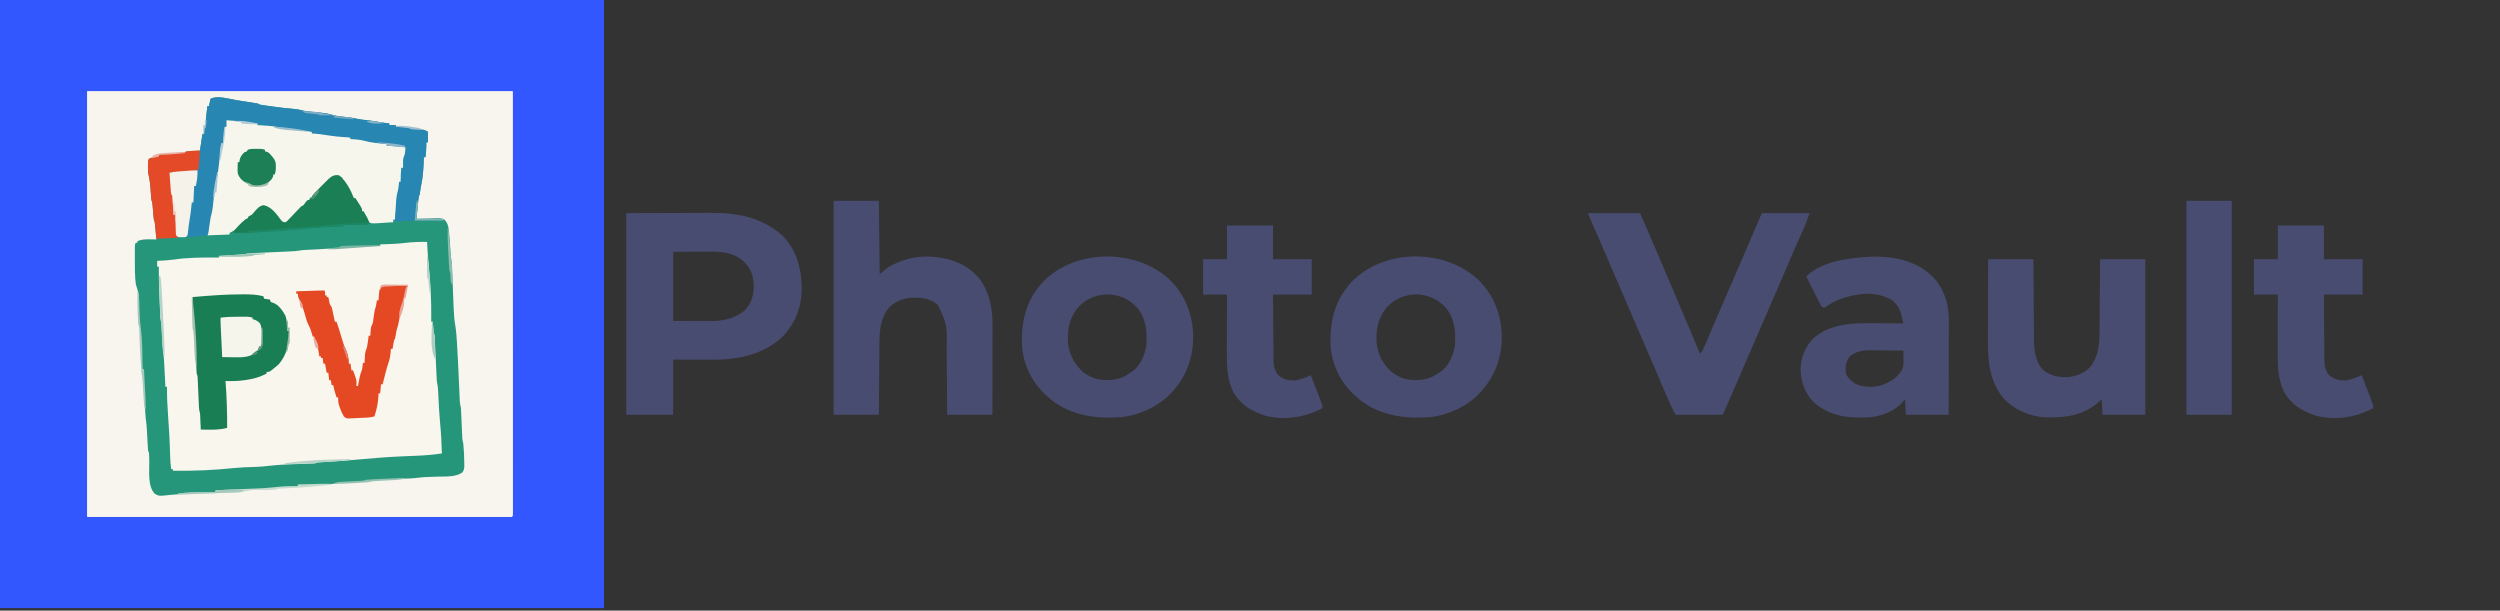 <?xml version="1.0" encoding="UTF-8"?>
<svg version="1.1" xmlns="http://www.w3.org/2000/svg" width="3038" height="742">
<rect width="100%" height="100%" fill="#333333" stroke="none"/>
<path d="M0 0 C242.22 0 484.44 0 734 0 C734 243.87 734 487.74 734 739 C491.78 739 249.56 739 0 739 C0 495.13 0 251.26 0 0 Z " fill="#3357FE" transform="translate(0,0)"/>
<path d="M0 0 C170.61 0 341.22 0 517 0 C517.021 85.119 517.041 170.239 517.062 257.938 C517.072 284.867 517.081 311.797 517.09 339.543 C517.095 372.292 517.095 372.292 517.095 387.597 C517.096 399.054 517.101 410.51 517.107 421.966 C517.113 433.634 517.115 445.301 517.113 456.969 C517.113 463.308 517.114 469.647 517.119 475.986 C517.124 481.706 517.124 487.427 517.121 493.147 C517.12 495.226 517.122 497.305 517.125 499.384 C517.129 502.196 517.127 505.007 517.123 507.818 C517.126 508.644 517.128 509.469 517.131 510.319 C517.114 515.886 517.114 515.886 516 517 C513.265 517.099 510.554 517.132 507.818 517.123 C506.946 517.124 506.073 517.125 505.174 517.127 C502.213 517.129 499.252 517.125 496.29 517.12 C494.166 517.121 492.042 517.122 489.918 517.123 C484.04 517.125 478.161 517.121 472.283 517.116 C465.862 517.112 459.441 517.113 453.02 517.114 C441.959 517.114 430.898 517.111 419.837 517.106 C403.989 517.097 388.141 517.095 372.292 517.095 C334.174 517.089 296.056 517.075 257.938 517.062 C130.258 517.032 130.258 517.032 0 517 C0 346.39 0 175.78 0 0 Z " fill="#F8F6ED" transform="translate(106,111)"/>
<path d="M0 0 C170.61 0 341.22 0 517 0 C517.021 85.119 517.041 170.239 517.062 257.938 C517.072 284.867 517.081 311.797 517.09 339.543 C517.095 372.292 517.095 372.292 517.095 387.597 C517.096 399.054 517.101 410.51 517.107 421.966 C517.113 433.634 517.115 445.301 517.113 456.969 C517.113 463.308 517.114 469.647 517.119 475.986 C517.124 481.706 517.124 487.427 517.121 493.147 C517.12 495.226 517.122 497.305 517.125 499.384 C517.129 502.196 517.127 505.007 517.123 507.818 C517.126 508.644 517.128 509.469 517.131 510.319 C517.114 515.886 517.114 515.886 516 517 C513.265 517.099 510.554 517.132 507.818 517.123 C506.946 517.124 506.073 517.125 505.174 517.127 C502.213 517.129 499.252 517.125 496.29 517.12 C494.166 517.121 492.042 517.122 489.918 517.123 C484.04 517.125 478.161 517.121 472.283 517.116 C465.862 517.112 459.441 517.113 453.02 517.114 C441.959 517.114 430.898 517.111 419.837 517.106 C403.989 517.097 388.141 517.095 372.292 517.095 C334.174 517.089 296.056 517.075 257.938 517.062 C130.258 517.032 130.258 517.032 0 517 C0 346.39 0 175.78 0 0 Z M150 9 C149.313 11.118 149.313 11.118 148.875 13.562 C148.707 14.389 148.54 15.215 148.367 16.066 C148.185 17.024 148.185 17.024 148 18 C147.34 18 146.68 18 146 18 C145.914 18.782 145.829 19.565 145.74 20.371 C145.352 23.894 144.958 27.416 144.562 30.938 C144.36 32.785 144.36 32.785 144.154 34.67 C143.956 36.425 143.956 36.425 143.754 38.215 C143.633 39.299 143.513 40.383 143.389 41.5 C143 44 143 44 142 45 C141.959 47.333 141.958 49.667 142 52 C141.34 52 140.68 52 140 52 C139.01 58.6 138.02 65.2 137 72 C129.562 72.375 129.562 72.375 127.28 72.478 C123.67 72.683 120.295 73.108 116.781 73.969 C110.9 75.367 104.953 75.701 98.938 76.125 C97.786 76.211 96.634 76.298 95.447 76.387 C92.632 76.597 89.816 76.801 87 77 C87 77.66 87 78.32 87 79 C86.051 78.959 85.103 78.918 84.125 78.875 C80.898 78.65 80.898 78.65 79 81 C78.319 81.165 77.639 81.33 76.938 81.5 C76.298 81.665 75.659 81.83 75 82 C73.505 84.99 73.829 87.735 73.812 91.062 C73.791 92.967 73.791 92.967 73.77 94.91 C73.846 97.819 74.265 100.436 74.949 103.262 C76.263 108.714 76.612 114.167 77 119.75 C77.574 127.318 78.28 134.748 79.562 142.23 C80.167 146.059 80.473 149.894 80.754 153.758 C80.939 156.167 80.939 156.167 82 159 C82.213 160.625 82.387 162.255 82.535 163.887 C82.622 164.825 82.709 165.762 82.799 166.729 C82.886 167.705 82.973 168.681 83.062 169.688 C83.153 170.676 83.244 171.664 83.338 172.682 C83.562 175.121 83.782 177.56 84 180 C82.842 179.977 81.685 179.954 80.492 179.93 C78.953 179.911 77.414 179.893 75.875 179.875 C74.734 179.85 74.734 179.85 73.57 179.824 C68.967 179.785 65.335 180.241 61 182 C61 182.66 61 183.32 61 184 C60.34 184 59.68 184 59 184 C57.529 186.943 57.858 189.916 57.867 193.141 C57.866 193.859 57.865 194.578 57.864 195.318 C57.864 196.848 57.865 198.378 57.87 199.908 C57.875 202.199 57.87 204.49 57.863 206.781 C57.859 215.857 57.89 224.979 59 234 C59.33 234.33 59.66 234.66 60 235 C62.212 245.594 62.348 256.441 62.57 267.22 C62.733 273.706 63.184 280.069 63.961 286.504 C65.221 297.02 65.677 307.549 66.125 318.125 C66.212 320.066 66.299 322.008 66.387 323.949 C66.597 328.633 66.801 333.316 67 338 C67.66 338 68.32 338 69 338 C68.984 338.869 68.984 338.869 68.968 339.755 C68.756 353.59 69.109 367.319 69.938 381.125 C69.981 381.864 70.025 382.603 70.07 383.364 C70.545 391.936 70.545 391.936 71.502 400.463 C72.035 404.25 72.301 408.017 72.5 411.832 C72.583 413.304 72.667 414.776 72.75 416.248 C72.876 418.543 73.001 420.839 73.125 423.135 C73.246 425.367 73.373 427.6 73.5 429.832 C73.535 430.522 73.571 431.211 73.607 431.922 C73.785 435.584 73.785 435.584 75 439 C75.143 440.963 75.226 442.931 75.281 444.898 C75.319 446.101 75.356 447.304 75.395 448.543 C75.429 449.808 75.464 451.072 75.5 452.375 C74.787 472.551 74.787 472.551 83 490 C86.123 491.094 88.927 491.062 92.211 490.914 C93.209 490.87 94.206 490.826 95.234 490.781 C96.789 490.704 96.789 490.704 98.375 490.625 C99.404 490.581 100.432 490.537 101.492 490.492 C107.15 490.246 107.15 490.246 112.759 489.511 C116.947 488.851 121.103 488.658 125.336 488.465 C126.215 488.422 127.095 488.379 128.001 488.335 C130.792 488.199 133.583 488.068 136.375 487.938 C138.275 487.846 140.174 487.754 142.074 487.662 C146.716 487.438 151.358 487.218 156 487 C156 486.34 156 485.68 156 485 C156.729 485.01 157.459 485.02 158.21 485.031 C169.154 485.111 180.069 484.7 191.002 484.255 C194.229 484.126 197.456 484.006 200.684 483.887 C211.585 483.461 222.36 482.766 233.189 481.446 C237.998 480.883 242.789 480.573 247.625 480.375 C248.45 480.336 249.275 480.298 250.125 480.258 C252.083 480.167 254.042 480.083 256 480 C256 479.34 256 478.68 256 478 C256.699 478.005 257.397 478.01 258.117 478.016 C279.591 479.155 279.591 479.155 300.715 476.511 C304.033 475.769 307.372 475.667 310.758 475.5 C312.285 475.417 313.813 475.333 315.34 475.25 C317.741 475.124 320.142 474.999 322.542 474.875 C324.864 474.754 327.186 474.627 329.508 474.5 C330.589 474.447 330.589 474.447 331.692 474.393 C335.472 474.232 335.472 474.232 339 473 C340.871 472.828 342.747 472.714 344.624 472.627 C345.802 472.57 346.981 472.513 348.195 472.455 C349.475 472.398 350.755 472.34 352.074 472.281 C354.08 472.185 356.085 472.089 358.09 471.993 C360.908 471.859 363.725 471.729 366.543 471.599 C371.452 471.372 376.362 471.144 381.27 470.909 C383.884 470.784 386.497 470.663 389.11 470.545 C394.81 470.274 400.354 469.844 406 469 C409.025 468.799 412.052 468.703 415.082 468.605 C416.837 468.537 418.591 468.467 420.346 468.396 C423.077 468.289 425.808 468.188 428.54 468.101 C442.955 468.187 442.955 468.187 456 463 C458.383 459.261 458.235 456.083 458.188 451.688 C458.18 450.99 458.173 450.292 458.166 449.573 C458.228 437.699 458.228 437.699 456.498 426.06 C455.993 423.973 455.813 422.08 455.719 419.938 C455.682 419.15 455.645 418.362 455.607 417.551 C455.572 416.709 455.537 415.867 455.5 415 C455.459 414.127 455.419 413.255 455.377 412.355 C455.204 408.628 455.04 404.9 454.875 401.172 C454.753 398.448 454.627 395.724 454.5 393 C454.465 392.158 454.429 391.316 454.393 390.449 C454.356 389.662 454.319 388.874 454.281 388.062 C454.251 387.373 454.221 386.683 454.189 385.973 C454.052 383.995 454.052 383.995 453.505 382.108 C452.87 379.457 452.762 376.931 452.643 374.207 C452.589 373.036 452.536 371.866 452.481 370.66 C452.426 369.39 452.372 368.121 452.316 366.812 C452.256 365.473 452.195 364.133 452.133 362.793 C451.938 358.529 451.75 354.265 451.562 350 C450.853 333.887 450.128 317.779 449.027 301.688 C448.955 300.58 448.882 299.473 448.808 298.332 C448.44 293.217 447.909 288.235 446.985 283.191 C445.829 276.622 445.527 270.063 445.294 263.411 C445.217 261.2 445.129 258.99 445.04 256.78 C444.852 252.083 444.675 247.385 444.5 242.688 C444.297 237.244 444.088 231.8 443.868 226.356 C443.784 224.208 443.708 222.06 443.633 219.912 C443.33 211.984 442.622 204.23 441.465 196.388 C440.543 189.669 440.212 182.891 439.789 176.125 C439.323 166.083 439.323 166.083 434.89 157.341 C431.188 154.342 429.229 154.418 424.512 154.512 C423.809 154.519 423.105 154.526 422.381 154.533 C420.149 154.561 417.919 154.624 415.688 154.688 C414.169 154.713 412.65 154.735 411.131 154.756 C407.42 154.811 403.71 154.897 400 155 C400.403 151.03 400.812 147.061 401.227 143.092 C401.367 141.741 401.506 140.39 401.643 139.038 C401.84 137.099 402.043 135.161 402.246 133.223 C402.367 132.055 402.487 130.887 402.611 129.684 C403 127 403 127 404 126 C404.284 124.564 404.514 123.117 404.719 121.668 C404.846 120.787 404.974 119.906 405.105 118.998 C405.301 117.607 405.301 117.607 405.5 116.188 C405.759 114.368 406.019 112.549 406.281 110.73 C406.452 109.515 406.452 109.515 406.627 108.274 C407 106 407 106 407.525 104.03 C408.094 101.597 408.215 99.293 408.316 96.797 C408.358 95.817 408.4 94.838 408.443 93.828 C408.502 92.304 408.502 92.304 408.562 90.75 C408.606 89.719 408.649 88.688 408.693 87.625 C408.799 85.083 408.901 82.542 409 80 C409.66 80 410.32 80 411 80 C411.77 73.933 412.097 68.115 412 62 C412.66 62 413.32 62 414 62 C414 57.71 414 53.42 414 49 C410.704 47.352 409.338 46.736 405.926 46.402 C405.176 46.323 404.427 46.244 403.654 46.162 C402.882 46.088 402.109 46.014 401.312 45.938 C393.123 45.123 393.123 45.123 392 44 C386.318 42.912 380.772 42.895 375 43 C375 42.34 375 41.68 375 41 C372.36 41 369.72 41 367 41 C367 40.34 367 39.68 367 39 C365.973 38.879 364.945 38.758 363.887 38.633 C356.855 37.788 349.897 36.853 342.941 35.504 C338.418 34.729 333.864 34.211 329.305 33.697 C324.208 33.104 324.208 33.104 322 32 C320.637 31.805 319.266 31.657 317.895 31.535 C316.666 31.418 316.666 31.418 315.412 31.299 C313.699 31.143 311.985 30.989 310.271 30.838 C305.276 30.358 300.832 29.406 296 28 C286.568 26.143 277.022 25.126 267.477 24.057 C266.409 23.934 265.342 23.81 264.242 23.684 C263.282 23.576 262.321 23.468 261.332 23.357 C259 23 259 23 257 22 C255.218 21.744 253.428 21.536 251.637 21.352 C250.531 21.235 249.426 21.118 248.287 20.998 C246.505 20.813 246.505 20.813 244.688 20.625 C235.731 19.664 226.794 18.638 217.875 17.375 C216.988 17.252 216.1 17.129 215.186 17.002 C209.124 16.124 209.124 16.124 208 15 C205.694 14.646 203.379 14.343 201.062 14.062 C196.763 13.522 192.491 12.966 188.25 12.062 C168.867 6.971 168.867 6.971 150 9 Z " fill="#F7F5EE" transform="translate(106,111)"/>
<path d="M0 0 C3.195 0.537 6.395 1.038 9.597 1.534 C10.738 1.712 11.878 1.889 13.053 2.072 C15.315 2.424 17.576 2.774 19.838 3.121 C20.866 3.283 21.894 3.445 22.953 3.612 C23.874 3.756 24.795 3.899 25.744 4.046 C27.851 4.479 27.851 4.479 28.851 5.479 C30.683 5.827 32.525 6.117 34.371 6.382 C35.529 6.549 36.688 6.716 37.881 6.888 C39.754 7.15 39.754 7.15 41.664 7.417 C43.561 7.686 43.561 7.686 45.497 7.961 C53.8 9.118 62.099 10.117 70.456 10.796 C74.731 11.164 78.66 11.893 82.801 13.002 C86.521 13.868 90.303 14.139 94.101 14.479 C111.706 16.201 111.706 16.201 119.093 18.479 C123.479 19.647 127.717 20.091 132.226 20.479 C137.834 20.968 143.183 21.713 148.663 23.007 C152.156 23.761 155.675 24.116 159.226 24.479 C165.028 25.115 170.735 25.925 176.468 27.038 C179.915 27.677 183.369 28.085 186.851 28.479 C186.851 29.139 186.851 29.799 186.851 30.479 C189.491 30.479 192.131 30.479 194.851 30.479 C194.851 31.139 194.851 31.799 194.851 32.479 C195.812 32.462 195.812 32.462 196.792 32.444 C201.93 32.391 206.799 32.512 211.851 33.479 C212.181 33.809 212.511 34.139 212.851 34.479 C216.399 34.928 219.946 35.3 223.505 35.642 C224.255 35.721 225.005 35.8 225.777 35.882 C226.462 35.949 227.147 36.016 227.852 36.085 C229.851 36.479 229.851 36.479 233.851 38.479 C233.851 42.769 233.851 47.059 233.851 51.479 C233.191 51.479 232.531 51.479 231.851 51.479 C231.882 53.429 231.882 53.429 231.914 55.417 C231.921 60.173 231.45 64.763 230.851 69.479 C230.191 69.479 229.531 69.479 228.851 69.479 C228.836 70.062 228.822 70.645 228.807 71.245 C228.498 82.359 227.92 93.089 225.57 103.972 C225.025 106.63 224.625 109.175 224.32 111.862 C223.851 115.479 223.851 115.479 222.851 116.479 C222.551 118.547 222.312 120.624 222.097 122.702 C221.965 123.962 221.833 125.222 221.697 126.521 C221.561 127.861 221.425 129.201 221.289 130.542 C221.149 131.886 221.009 133.231 220.869 134.575 C220.526 137.876 220.187 141.178 219.851 144.479 C221.258 144.425 221.258 144.425 222.693 144.368 C226.194 144.249 229.692 144.161 233.193 144.095 C234.705 144.06 236.216 144.012 237.727 143.951 C249.822 143.477 249.822 143.477 254.143 145.612 C259.127 150.522 259.286 157.87 259.851 164.479 C259.954 165.628 260.058 166.776 260.164 167.959 C260.449 171.444 260.689 174.928 260.914 178.417 C261.069 180.76 261.226 183.102 261.386 185.444 C261.452 186.461 261.518 187.478 261.586 188.526 C261.806 191.458 261.806 191.458 262.345 194.238 C262.872 197.616 263.077 200.887 263.208 204.304 C263.234 204.959 263.261 205.613 263.288 206.288 C263.344 207.7 263.398 209.113 263.451 210.526 C263.536 212.773 263.626 215.02 263.718 217.266 C263.977 223.652 264.229 230.038 264.473 236.424 C264.624 240.341 264.782 244.257 264.944 248.174 C265.004 249.654 265.061 251.135 265.115 252.616 C265.398 260.383 265.965 267.934 267.37 275.589 C268.229 280.751 268.537 285.95 268.878 291.167 C269.001 292.964 269.001 292.964 269.127 294.796 C270.159 310.396 270.821 326.015 271.508 341.633 C271.694 345.856 271.884 350.08 272.078 354.303 C272.165 356.248 272.249 358.194 272.332 360.139 C272.385 361.31 272.439 362.48 272.494 363.687 C272.539 364.712 272.584 365.738 272.63 366.795 C272.825 369.16 273.253 371.196 273.851 373.479 C273.981 374.831 274.073 376.186 274.132 377.542 C274.169 378.33 274.206 379.117 274.244 379.929 C274.279 380.77 274.315 381.612 274.351 382.479 C274.392 383.352 274.432 384.225 274.474 385.124 C274.647 388.852 274.811 392.58 274.976 396.308 C275.098 399.032 275.224 401.756 275.351 404.479 C275.387 405.321 275.422 406.163 275.458 407.03 C275.495 407.818 275.532 408.606 275.57 409.417 C275.6 410.107 275.63 410.796 275.662 411.507 C275.861 413.579 276.33 415.467 276.851 417.479 C277.652 425.348 277.957 433.26 278.039 441.167 C278.053 442.47 278.067 443.773 278.082 445.116 C277.858 448.384 277.568 449.784 275.851 452.479 C267.626 458.496 255.348 457.361 245.664 457.667 C242.949 457.768 240.236 457.874 237.522 457.983 C235.843 458.049 234.165 458.11 232.486 458.164 C229.154 458.281 225.944 458.466 222.642 458.959 C216.821 459.758 210.979 459.933 205.113 460.198 C203.101 460.294 201.089 460.39 199.077 460.486 C194.136 460.722 189.194 460.949 184.252 461.177 C181.469 461.306 178.685 461.437 175.902 461.57 C173.284 461.696 170.665 461.817 168.046 461.934 C166.868 461.991 165.689 462.048 164.475 462.106 C162.914 462.179 162.914 462.179 161.322 462.252 C158.85 462.329 158.85 462.329 156.851 463.479 C154.349 463.694 151.866 463.856 149.359 463.979 C148.617 464.02 147.874 464.061 147.109 464.103 C144.732 464.232 142.354 464.357 139.976 464.479 C137.605 464.603 135.235 464.727 132.864 464.856 C131.389 464.937 129.913 465.014 128.437 465.087 C125.121 465.268 122.046 465.569 118.851 466.479 C104.569 467.894 90.183 467.587 75.851 467.479 C75.851 468.139 75.851 468.799 75.851 469.479 C74.688 469.528 73.526 469.577 72.328 469.628 C70.71 469.703 69.093 469.779 67.476 469.854 C66.343 469.901 66.343 469.901 65.187 469.948 C60.41 470.179 55.691 470.602 50.943 471.181 C39.757 472.534 28.583 473.068 17.327 473.485 C14.091 473.605 10.856 473.735 7.621 473.866 C-2.974 474.285 -13.544 474.627 -24.149 474.479 C-24.149 475.139 -24.149 475.799 -24.149 476.479 C-25.251 476.53 -26.352 476.58 -27.488 476.631 C-53.288 477.683 -53.288 477.683 -79.007 479.87 C-92.985 481.431 -92.985 481.431 -98.149 478.479 C-107.15 469.145 -104.426 449.945 -104.754 438.022 C-104.792 436.82 -104.829 435.617 -104.868 434.378 C-104.898 433.292 -104.928 432.206 -104.959 431.086 C-104.981 428.497 -104.981 428.497 -106.149 426.479 C-106.363 424.085 -106.526 421.711 -106.649 419.312 C-106.69 418.598 -106.73 417.885 -106.772 417.151 C-106.902 414.865 -107.026 412.578 -107.149 410.292 C-107.272 408.023 -107.397 405.755 -107.526 403.487 C-107.606 402.076 -107.683 400.664 -107.756 399.253 C-107.998 394.947 -108.53 390.744 -109.149 386.479 C-109.595 381.194 -109.899 375.899 -110.211 370.604 C-110.256 369.857 -110.301 369.11 -110.347 368.34 C-111.153 354.709 -111.396 341.136 -111.149 327.479 C-111.809 327.479 -112.469 327.479 -113.149 327.479 C-113.199 326.301 -113.249 325.123 -113.301 323.91 C-113.492 319.447 -113.692 314.986 -113.894 310.524 C-113.979 308.61 -114.062 306.696 -114.144 304.782 C-114.586 294.388 -115.209 284.091 -116.456 273.761 C-117.262 266.943 -117.507 260.154 -117.649 253.292 C-116.92 237.638 -116.92 237.638 -121.149 223.479 C-122.35 213.714 -122.307 203.83 -122.279 194.007 C-122.274 191.69 -122.279 189.374 -122.286 187.058 C-122.285 185.578 -122.284 184.099 -122.282 182.62 C-122.284 181.931 -122.286 181.241 -122.288 180.531 C-122.264 175.71 -122.264 175.71 -121.149 173.479 C-120.489 173.479 -119.829 173.479 -119.149 173.479 C-119.149 172.819 -119.149 172.159 -119.149 171.479 C-114.037 169.405 -109.686 169.235 -104.274 169.354 C-103.49 169.364 -102.706 169.373 -101.899 169.382 C-99.982 169.405 -98.065 169.441 -96.149 169.479 C-96.456 166.041 -96.77 162.604 -97.086 159.167 C-97.173 158.191 -97.26 157.214 -97.35 156.208 C-97.481 154.801 -97.481 154.801 -97.614 153.366 C-97.692 152.502 -97.771 151.638 -97.852 150.748 C-98.097 148.319 -98.097 148.319 -99.149 145.479 C-99.35 143.89 -99.513 142.295 -99.649 140.698 C-99.773 139.312 -99.773 139.312 -99.899 137.897 C-100.066 135.952 -100.232 134.007 -100.399 132.062 C-100.523 130.675 -100.523 130.675 -100.649 129.261 C-100.721 128.416 -100.793 127.571 -100.868 126.7 C-101.097 124.311 -101.097 124.311 -102.149 121.479 C-102.341 119.741 -102.491 117.998 -102.614 116.253 C-102.731 114.704 -102.731 114.704 -102.85 113.124 C-103.006 110.968 -103.16 108.812 -103.311 106.655 C-103.732 101.129 -104.418 95.93 -105.728 90.548 C-106.415 87.175 -106.375 83.985 -106.336 80.542 C-106.33 79.254 -106.324 77.966 -106.317 76.64 C-106.149 73.479 -106.149 73.479 -105.149 71.479 C-103.497 70.777 -101.83 70.11 -100.149 69.479 C-99.819 69.149 -99.489 68.819 -99.149 68.479 C-97.149 68.439 -95.148 68.437 -93.149 68.479 C-93.149 67.819 -93.149 67.159 -93.149 66.479 C-92.19 66.394 -91.231 66.308 -90.243 66.22 C-86.691 65.902 -83.139 65.578 -79.587 65.253 C-78.049 65.113 -76.51 64.974 -74.972 64.837 C-72.762 64.639 -70.553 64.437 -68.344 64.233 C-67.655 64.173 -66.965 64.112 -66.254 64.05 C-62.581 63.733 -62.581 63.733 -59.149 62.479 C-56.435 62.247 -53.743 62.06 -51.024 61.917 C-48.425 61.773 -45.826 61.628 -43.149 61.479 C-42.159 54.879 -41.169 48.279 -40.149 41.479 C-39.489 41.479 -38.829 41.479 -38.149 41.479 C-38.17 40.345 -38.19 39.211 -38.211 38.042 C-38.149 34.479 -38.149 34.479 -37.149 33.479 C-36.85 31.558 -36.61 29.627 -36.395 27.694 C-36.197 25.94 -36.197 25.94 -35.995 24.149 C-35.793 22.302 -35.793 22.302 -35.586 20.417 C-35.448 19.181 -35.309 17.946 -35.167 16.673 C-34.823 13.609 -34.484 10.544 -34.149 7.479 C-33.489 7.479 -32.829 7.479 -32.149 7.479 C-31.967 6.522 -31.967 6.522 -31.782 5.546 C-31.614 4.72 -31.447 3.893 -31.274 3.042 C-31.112 2.218 -30.949 1.395 -30.782 0.546 C-30.573 -0.136 -30.364 -0.818 -30.149 -1.521 C-21.923 -5.634 -8.715 -1.501 0 0 Z M206.098 173.693 C196.059 174.905 185.951 175.147 175.851 175.479 C175.851 176.139 175.851 176.799 175.851 177.479 C175.005 177.47 174.16 177.46 173.289 177.45 C164.696 177.394 156.195 177.727 147.625 178.319 C145.623 178.451 143.621 178.584 141.62 178.716 C138.851 178.899 136.083 179.087 133.315 179.275 C127.835 179.647 122.355 180.011 116.875 180.374 C114.889 180.506 112.903 180.639 110.917 180.772 C102.55 181.324 94.183 181.809 85.804 182.141 C82.985 182.263 80.258 182.395 77.491 182.971 C74.589 183.53 71.807 183.716 68.855 183.853 C67.078 183.938 67.078 183.938 65.265 184.025 C63.994 184.082 62.723 184.139 61.414 184.198 C59.408 184.294 57.402 184.39 55.396 184.486 C51.17 184.688 46.943 184.883 42.717 185.078 C39.233 185.24 35.75 185.403 32.267 185.57 C29.657 185.695 27.047 185.817 24.437 185.934 C22.66 186.02 22.66 186.02 20.847 186.106 C19.807 186.155 18.768 186.203 17.697 186.252 C15.005 186.467 12.488 186.92 9.851 187.479 C7.503 187.689 5.153 187.865 2.8 188.015 C1.812 188.079 1.812 188.079 0.804 188.145 C-1.284 188.28 -3.373 188.411 -5.461 188.542 C-6.884 188.633 -8.306 188.725 -9.729 188.817 C-13.202 189.042 -16.675 189.262 -20.149 189.479 C-20.149 190.139 -20.149 190.799 -20.149 191.479 C-21.314 191.468 -22.48 191.456 -23.68 191.444 C-41.015 191.326 -58.423 191.392 -75.59 194.003 C-82.079 194.872 -88.614 195.153 -95.149 195.479 C-95.149 197.789 -95.149 200.099 -95.149 202.479 C-94.489 202.479 -93.829 202.479 -93.149 202.479 C-93.16 203.27 -93.171 204.061 -93.182 204.875 C-93.265 216.373 -92.827 227.84 -92.349 239.326 C-92.21 242.698 -92.079 246.07 -91.948 249.442 C-91.86 251.594 -91.772 253.746 -91.684 255.897 C-91.645 256.902 -91.607 257.906 -91.567 258.94 C-91.527 259.873 -91.487 260.805 -91.446 261.765 C-91.413 262.582 -91.379 263.398 -91.345 264.239 C-91.154 266.422 -90.696 268.363 -90.149 270.479 C-89.943 273.095 -89.777 275.696 -89.649 278.315 C-89.608 279.072 -89.568 279.829 -89.526 280.609 C-89.397 283.024 -89.272 285.439 -89.149 287.854 C-89.025 290.263 -88.901 292.671 -88.772 295.078 C-88.692 296.574 -88.615 298.07 -88.542 299.566 C-88.381 302.562 -88.148 305.483 -87.651 308.443 C-87.006 312.344 -86.809 316.213 -86.614 320.159 C-86.571 320.972 -86.528 321.785 -86.484 322.622 C-86.348 325.199 -86.217 327.777 -86.086 330.354 C-85.995 332.11 -85.903 333.865 -85.811 335.62 C-85.587 339.906 -85.367 344.193 -85.149 348.479 C-84.489 348.479 -83.829 348.479 -83.149 348.479 C-83.166 349.301 -83.182 350.122 -83.199 350.968 C-83.316 361.686 -82.669 372.3 -81.924 382.988 C-80.8 399.153 -79.819 415.295 -79.44 431.495 C-79.3 437.232 -78.991 442.801 -78.149 448.479 C-77.489 448.479 -76.829 448.479 -76.149 448.479 C-76.149 449.139 -76.149 449.799 -76.149 450.479 C-50.927 450.896 -25.758 449.831 -0.67 447.16 C7.236 446.354 15.153 446.092 23.095 445.909 C29.165 445.738 35.13 445.248 41.156 444.515 C52.335 443.175 63.544 442.825 74.789 442.417 C77.918 442.301 81.047 442.183 84.177 442.06 C86.104 441.985 88.032 441.913 89.959 441.846 C90.822 441.813 91.685 441.779 92.573 441.745 C93.33 441.718 94.086 441.69 94.865 441.662 C97.061 441.536 97.061 441.536 99.851 440.479 C101.904 440.295 103.961 440.159 106.019 440.05 C107.288 439.978 108.558 439.907 109.865 439.833 C110.883 439.778 110.883 439.778 111.922 439.721 C123.989 439.057 136.011 438.159 148.039 436.979 C166.569 435.178 185.099 433.804 203.699 432.983 C204.648 432.941 205.597 432.899 206.575 432.855 C211.289 432.647 216.003 432.448 220.718 432.264 C230.871 431.848 240.807 431.061 250.851 429.479 C250.452 417.165 249.889 404.918 248.655 392.657 C247.594 381.634 247.095 370.572 246.549 359.514 C246.49 358.366 246.49 358.366 246.43 357.195 C246.356 355.75 246.285 354.305 246.218 352.86 C246.043 349.206 246.043 349.206 245.358 345.625 C244.733 342.981 244.607 340.462 244.478 337.749 C244.421 336.598 244.365 335.446 244.306 334.26 C244.249 333.022 244.191 331.783 244.132 330.507 C244.07 329.232 244.007 327.958 243.942 326.644 C243.707 321.876 243.479 317.108 243.252 312.339 C243.029 307.665 242.8 302.992 242.57 298.319 C242.513 297.079 242.455 295.838 242.396 294.56 C242.339 293.412 242.283 292.264 242.224 291.081 C242.176 290.069 242.128 289.058 242.078 288.015 C241.938 285.357 241.938 285.357 240.851 282.479 C240.627 280.254 240.443 278.024 240.289 275.792 C240.163 274.023 240.163 274.023 240.035 272.218 C239.974 271.314 239.913 270.411 239.851 269.479 C239.191 269.479 238.531 269.479 237.851 269.479 C237.886 267.581 237.886 267.581 237.921 265.644 C238.196 243.018 236.732 220.4 234.536 197.887 C233.716 189.431 233.249 180.965 232.851 172.479 C223.813 172.258 215.07 172.561 206.098 173.693 Z " fill="#26967B" transform="translate(286.149,121.521)"/>
<path d="M0 0 C20.439 -0.062 40.879 -0.124 61.938 -0.188 C68.361 -0.215 74.784 -0.242 81.402 -0.27 C89.323 -0.284 89.323 -0.284 93.047 -0.286 C96.283 -0.292 99.52 -0.309 102.756 -0.329 C135.356 -0.499 166.001 5.196 190.625 28.125 C208.059 46.278 213.506 69.845 213.211 94.344 C212.631 115.745 204.357 135.866 189 151 C165.749 172.282 135.045 178.219 104.461 178.098 C103.252 178.097 102.043 178.096 100.798 178.095 C96.324 178.089 91.849 178.075 87.375 178.062 C77.351 178.042 67.328 178.021 57 178 C57 200.11 57 222.22 57 245 C38.19 245 19.38 245 0 245 C0 164.15 0 83.3 0 0 Z M57 47 C57 74.72 57 102.44 57 131 C65.477 131.041 73.954 131.083 82.688 131.125 C86.66 131.152 86.66 131.152 90.714 131.18 C92.855 131.186 94.996 131.191 97.137 131.195 C98.215 131.206 99.292 131.216 100.403 131.226 C116.498 131.23 132.563 128.691 144.75 117.375 C152.114 109.422 154.926 99.245 155.035 88.574 C154.496 76.539 151.829 67.903 143.363 59.16 C131.698 48.497 117.454 46.678 102.215 46.805 C101.064 46.807 99.913 46.809 98.728 46.811 C94.464 46.821 90.201 46.849 85.938 46.875 C71.613 46.937 71.613 46.937 57 47 Z " fill="#484C70" transform="translate(761,259)"/>
<path d="M0 0 C18.15 0 36.3 0 55 0 C55.33 29.37 55.66 58.74 56 89 C59.3 86.36 62.6 83.72 66 81 C81.694 71.484 100.603 66.636 119 68 C120.25 68.092 121.501 68.183 122.789 68.277 C143.854 70.133 163.144 77.928 177.027 94.406 C189.222 110.843 193.178 130.053 193.114 150.107 C193.114 151.299 193.114 152.49 193.114 153.717 C193.113 156.96 193.108 160.203 193.101 163.447 C193.095 166.844 193.095 170.242 193.093 173.64 C193.09 180.064 193.082 186.489 193.072 192.913 C193.06 200.95 193.054 208.987 193.049 217.023 C193.039 231.349 193.019 245.674 193 260 C174.85 260 156.7 260 138 260 C137.951 252.727 137.902 245.454 137.852 237.961 C137.816 233.331 137.78 228.701 137.742 224.07 C137.682 216.734 137.624 209.399 137.578 202.062 C137.541 196.143 137.495 190.223 137.442 184.303 C137.424 182.054 137.408 179.805 137.397 177.555 C137.819 150.711 137.819 150.711 126.977 126.824 C118.042 118.578 107.207 117.532 95.691 117.727 C85.162 118.156 75.783 121.853 68 129 C54.68 144.478 55.69 164.755 55.586 183.926 C55.567 186.127 55.548 188.328 55.527 190.529 C55.476 196.281 55.436 202.033 55.399 207.785 C55.352 214.709 55.29 221.632 55.231 228.556 C55.143 239.037 55.073 249.519 55 260 C36.85 260 18.7 260 0 260 C0 174.2 0 88.4 0 0 Z " fill="#484C70" transform="translate(1013,244)"/>
<path d="M0 0 C20.79 0 41.58 0 63 0 C69.834 15.532 76.629 31.066 83.25 46.688 C84.544 49.736 85.839 52.785 87.134 55.833 C88.035 57.955 88.936 60.077 89.837 62.2 C93.131 69.958 96.432 77.712 99.738 85.465 C111.885 113.952 123.978 142.461 136 171 C139.053 167.415 140.728 163.337 142.527 159.039 C142.868 158.238 143.209 157.437 143.56 156.612 C144.3 154.869 145.039 153.125 145.775 151.38 C147.783 146.623 149.809 141.872 151.832 137.121 C152.254 136.128 152.677 135.134 153.112 134.111 C157.723 123.277 162.421 112.481 167.125 101.688 C168.813 97.811 170.5 93.935 172.188 90.059 C172.597 89.118 173.006 88.178 173.428 87.209 C186.062 58.186 198.543 29.099 211 0 C230.14 0 249.28 0 269 0 C267.003 5.99 264.966 11.646 262.402 17.371 C262.056 18.154 261.71 18.936 261.354 19.742 C260.608 21.428 259.86 23.113 259.111 24.797 C257.075 29.377 255.053 33.964 253.031 38.551 C252.613 39.499 252.195 40.447 251.764 41.424 C247.418 51.294 243.172 61.206 238.938 71.125 C233.073 84.856 227.163 98.567 221.188 112.25 C220.832 113.063 220.477 113.876 220.112 114.714 C218.717 117.907 217.323 121.099 215.928 124.292 C207.215 144.241 198.6 164.234 189.961 184.216 C184.096 197.78 178.228 211.342 172.345 224.898 C171.12 227.723 169.898 230.549 168.676 233.375 C168.034 234.854 167.392 236.333 166.75 237.812 C166.229 239.015 165.708 240.218 165.172 241.457 C164 244 164 244 163 245 C161.22 245.094 159.436 245.117 157.654 245.114 C156.513 245.113 155.372 245.113 154.196 245.113 C152.955 245.108 151.713 245.103 150.434 245.098 C148.538 245.096 148.538 245.096 146.604 245.093 C143.239 245.089 139.874 245.08 136.508 245.069 C133.077 245.058 129.645 245.054 126.213 245.049 C119.475 245.038 112.738 245.021 106 245 C102.555 238.22 99.204 231.442 96.25 224.434 C95.919 223.658 95.589 222.883 95.248 222.084 C94.535 220.412 93.824 218.74 93.115 217.066 C91.556 213.39 89.988 209.716 88.42 206.043 C87.581 204.075 86.741 202.107 85.903 200.139 C81.053 188.765 76.152 177.414 71.25 166.062 C70.319 163.906 69.388 161.749 68.457 159.592 C66.576 155.234 64.695 150.877 62.814 146.52 C58.664 136.906 54.517 127.29 50.369 117.675 C49.001 114.502 47.633 111.33 46.264 108.158 C42.083 98.465 37.902 88.772 33.721 79.079 C31.823 74.677 29.925 70.276 28.026 65.874 C26.643 62.666 25.26 59.458 23.876 56.25 C19.614 46.366 15.346 36.485 11.062 26.609 C10.301 24.853 9.54 23.097 8.779 21.341 C7.378 18.109 5.974 14.878 4.569 11.647 C3.955 10.231 3.341 8.815 2.727 7.398 C2.447 6.756 2.166 6.114 1.878 5.453 C0 1.114 0 1.114 0 0 Z " fill="#484C70" transform="translate(1930,259)"/>
<path d="M0 0 C19.665 17.64 29.596 40.931 31.226 67.128 C32.217 91.797 25.315 115.526 9.324 134.559 C8.741 135.287 8.158 136.015 7.558 136.766 C-7.449 154.768 -31.922 166.562 -54.999 169.327 C-85.618 171.974 -116.9 167.849 -141.551 148.121 C-143.278 146.621 -144.988 145.101 -146.676 143.559 C-147.844 142.513 -147.844 142.513 -149.036 141.445 C-165.914 125.527 -176.185 102.758 -176.915 79.602 C-177.377 50.935 -171.11 26.569 -151.15 5.08 C-112.603 -34.707 -41.443 -35.637 0 0 Z M-108.676 36.16 C-119.338 48.946 -122.141 64.343 -120.676 80.559 C-118.87 94.229 -112.809 105.228 -102.676 114.559 C-99.495 116.964 -96.277 118.851 -92.676 120.559 C-91.611 121.067 -91.611 121.067 -90.524 121.586 C-79.785 125.681 -64.384 125.408 -53.93 120.762 C-50.367 118.859 -46.965 116.909 -43.676 114.559 C-42.666 113.857 -41.655 113.156 -40.614 112.434 C-32.329 105.21 -27.275 93.272 -25.676 82.559 C-24.562 65.642 -25.637 50.284 -36.676 36.559 C-45.916 26.452 -56.771 21.459 -70.325 20.34 C-85.208 19.828 -98.536 25.259 -108.676 36.16 Z " fill="#484C70" transform="translate(1793.676,337.441)"/>
<path d="M0 0 C19.665 17.64 29.596 40.931 31.226 67.128 C32.217 91.797 25.315 115.526 9.324 134.559 C8.741 135.287 8.158 136.015 7.558 136.766 C-7.449 154.768 -31.922 166.562 -54.999 169.327 C-85.618 171.974 -116.9 167.849 -141.551 148.121 C-143.278 146.621 -144.988 145.101 -146.676 143.559 C-147.844 142.513 -147.844 142.513 -149.036 141.445 C-165.914 125.527 -176.185 102.758 -176.915 79.602 C-177.377 50.935 -171.11 26.569 -151.15 5.08 C-112.603 -34.707 -41.443 -35.637 0 0 Z M-108.676 36.16 C-119.338 48.946 -122.141 64.343 -120.676 80.559 C-118.87 94.229 -112.809 105.228 -102.676 114.559 C-99.495 116.964 -96.277 118.851 -92.676 120.559 C-91.611 121.067 -91.611 121.067 -90.524 121.586 C-79.785 125.681 -64.384 125.408 -53.93 120.762 C-50.367 118.859 -46.965 116.909 -43.676 114.559 C-42.666 113.857 -41.655 113.156 -40.614 112.434 C-32.329 105.21 -27.275 93.272 -25.676 82.559 C-24.562 65.642 -25.637 50.284 -36.676 36.559 C-45.916 26.452 -56.771 21.459 -70.325 20.34 C-85.208 19.828 -98.536 25.259 -108.676 36.16 Z " fill="#484C70" transform="translate(1418.676,337.441)"/>
<path d="M0 0 C24.71 -0.579 51.467 4.207 70.375 21.129 C71.134 21.795 71.894 22.462 72.676 23.148 C86.187 35.751 92.482 54.001 93.555 72.185 C93.618 75.386 93.623 78.581 93.602 81.782 C93.602 82.984 93.603 84.185 93.603 85.423 C93.602 88.676 93.592 91.93 93.578 95.183 C93.565 98.598 93.564 102.013 93.562 105.429 C93.556 111.878 93.539 118.326 93.519 124.775 C93.497 132.125 93.486 139.474 93.476 146.824 C93.455 161.926 93.418 177.027 93.375 192.129 C76.215 192.129 59.055 192.129 41.375 192.129 C41.045 185.859 40.715 179.589 40.375 173.129 C39.447 174.305 38.519 175.48 37.562 176.691 C27.663 187.92 12.927 193.286 -1.625 195.129 C-6.233 195.417 -10.821 195.463 -15.438 195.441 C-16.676 195.436 -17.914 195.432 -19.189 195.427 C-38.712 195.176 -56.772 189.639 -71.312 176.129 C-82.193 164.848 -86.477 150.639 -86.625 135.129 C-85.597 120.73 -80.536 108.59 -70.125 98.504 C-52.546 83.448 -28.539 80.744 -6.254 80.934 C-4.966 80.936 -3.677 80.939 -2.35 80.942 C1.019 80.95 4.387 80.969 7.755 80.992 C11.215 81.012 14.675 81.021 18.135 81.031 C24.882 81.052 31.628 81.086 38.375 81.129 C37.779 78.569 37.172 76.013 36.559 73.457 C36.392 72.738 36.226 72.019 36.055 71.278 C34.041 62.975 30.347 57.16 23.375 52.129 C20.484 50.64 20.484 50.64 17.438 49.441 C16.438 49.025 15.439 48.609 14.41 48.18 C-4.701 41.564 -28.889 46.664 -46.625 55.129 C-49.687 56.94 -52.604 58.826 -55.488 60.906 C-56.193 61.31 -56.899 61.713 -57.625 62.129 C-61.054 60.986 -61.169 60.669 -62.71 57.619 C-63.09 56.878 -63.47 56.138 -63.862 55.374 C-64.262 54.57 -64.662 53.766 -65.074 52.938 C-65.492 52.118 -65.909 51.298 -66.339 50.453 C-67.673 47.829 -68.993 45.198 -70.312 42.566 C-71.213 40.788 -72.115 39.01 -73.018 37.232 C-75.23 32.87 -77.431 28.501 -79.625 24.129 C-61.071 5.002 -24.884 1.222 0 0 Z M-26.625 121.129 C-31.623 127.747 -32.23 133.038 -31.625 141.129 C-29.82 146.996 -25.565 150.706 -20.625 154.129 C-10.711 159.197 1.881 159.185 12.375 156.129 C20.462 152.892 27.988 149.201 33.375 142.129 C33.878 141.544 34.38 140.958 34.898 140.355 C38.789 134.917 38.633 129.728 38.504 123.301 C38.49 121.977 38.49 121.977 38.476 120.626 C38.452 118.46 38.415 116.295 38.375 114.129 C31.58 114.052 24.785 114 17.989 113.964 C15.681 113.949 13.373 113.929 11.064 113.903 C7.733 113.866 4.402 113.849 1.07 113.836 C0.05 113.82 -0.97 113.805 -2.021 113.789 C-11.012 113.787 -19.537 115.222 -26.625 121.129 Z " fill="#484C70" transform="translate(2274.625,311.871)"/>
<path d="M0 0 C18.15 0 36.3 0 55 0 C55.049 7.513 55.098 15.025 55.148 22.766 C55.184 27.542 55.22 32.318 55.258 37.094 C55.318 44.665 55.376 52.236 55.422 59.807 C55.459 65.915 55.505 72.022 55.558 78.13 C55.577 80.454 55.592 82.777 55.603 85.1 C55.62 88.37 55.649 91.638 55.681 94.907 C55.683 95.855 55.685 96.803 55.688 97.78 C55.841 110.274 57.417 124.475 66.312 134 C74.919 141.657 85.106 143.505 96.336 143.312 C106.684 142.43 116.374 138.742 123.707 131.258 C136.28 115.916 135.315 96.392 135.414 77.734 C135.433 75.487 135.452 73.24 135.473 70.992 C135.524 65.114 135.564 59.235 135.601 53.356 C135.648 46.283 135.71 39.21 135.769 32.138 C135.857 21.425 135.927 10.713 136 0 C154.15 0 172.3 0 191 0 C191 62.37 191 124.74 191 189 C173.84 189 156.68 189 139 189 C138.67 182.73 138.34 176.46 138 170 C136.804 171.155 135.607 172.31 134.375 173.5 C114.967 190.607 91.935 193.061 67 192 C49.448 190.543 31.309 182.441 19.195 169.633 C0.694 147.445 -0.461 122.203 -0.293 94.531 C-0.286 91.796 -0.283 89.062 -0.28 86.327 C-0.271 79.906 -0.246 73.486 -0.216 67.066 C-0.179 59.024 -0.163 50.983 -0.146 42.941 C-0.117 28.627 -0.057 14.314 0 0 Z " fill="#484C70" transform="translate(2416,315)"/>
<path d="M0 0 C12.659 -0.502 25.731 0.819 38 4 C38 4.66 38 5.32 38 6 C38.911 5.965 39.823 5.93 40.762 5.895 C51.619 5.668 61.943 6.9 72.651 8.624 C75.701 9.112 78.757 9.553 81.812 10 C89.241 11.153 96.619 12.579 104 14 C104 14.66 104 15.32 104 16 C105.256 15.948 106.511 15.897 107.805 15.844 C116.314 15.844 124.719 17.307 133.125 18.5 C134.862 18.742 136.599 18.982 138.336 19.223 C142.558 19.808 146.779 20.402 151 21 C151 21.66 151 22.32 151 23 C151.715 22.965 152.431 22.93 153.168 22.895 C159.919 22.711 165.74 23.462 172.266 25.133 C179.756 26.872 187.398 27.868 195 29 C195 29.66 195 30.32 195 31 C195.739 30.977 196.477 30.954 197.238 30.93 C204.408 30.802 211 31.457 218 33 C218.25 40.386 218.25 40.386 217.031 43.375 C215.834 46.421 215.59 49.053 215.375 52.312 C215.3 53.381 215.225 54.45 215.148 55.551 C215.075 56.763 215.075 56.763 215 58 C214.34 58 213.68 58 213 58 C212.67 63.61 212.34 69.22 212 75 C211.34 75 210.68 75 210 75 C210.023 75.557 210.046 76.114 210.07 76.688 C210.088 77.451 210.106 78.214 210.125 79 C210.148 79.743 210.171 80.485 210.195 81.25 C210 84 210 84 209.094 87.375 C207.396 93.786 207.006 100.418 206.375 107 C206.24 108.361 206.105 109.721 205.969 111.082 C205.641 114.388 205.318 117.693 205 121 C204.34 121 203.68 121 203 121 C203 121.99 203 122.98 203 124 C198.44 124.342 193.878 124.615 189.312 124.875 C188.019 124.973 186.725 125.071 185.393 125.172 C176.048 125.655 176.048 125.655 173.053 123.783 C171.719 122.211 171.719 122.211 170 119 C169.402 117.927 168.804 116.855 168.188 115.75 C167 113 167 113 167 111 C166.34 111 165.68 111 165 111 C164.038 109.273 163.081 107.543 162.125 105.812 C161.591 104.85 161.058 103.887 160.508 102.895 C159.158 100.303 158.029 97.732 157 95 C156.34 95 155.68 95 155 95 C153.773 93.27 153.773 93.27 152.375 90.812 C150.567 87.684 148.749 84.572 146.828 81.512 C146.463 80.929 146.098 80.346 145.721 79.745 C144.662 78.058 143.6 76.373 142.539 74.688 C141 72 141 72 141 70 C137.573 67.891 134.991 67.521 131 68 C124.66 71.469 119.908 76.835 114.875 81.938 C113.982 82.831 113.088 83.725 112.168 84.646 C107.347 89.475 107.347 89.475 102.899 94.639 C100.57 97.534 97.875 99.653 95 102 C91.833 105.086 88.778 108.272 85.715 111.461 C84.123 113.099 82.53 114.737 80.938 116.375 C80.135 117.219 79.333 118.064 78.506 118.934 C77.341 120.123 77.341 120.123 76.152 121.336 C75.451 122.063 74.75 122.791 74.027 123.541 C72 125 72 125 69.877 124.861 C67.073 123.575 65.554 121.583 63.562 119.25 C62.775 118.345 61.987 117.44 61.176 116.508 C60.458 115.68 59.74 114.853 59 114 C57.371 112.297 55.714 110.618 54 109 C52.824 107.855 52.824 107.855 51.625 106.688 C47.954 104.328 46.305 104.139 42 105 C37.938 107.871 34.324 111.152 31.422 115.203 C30 117 30 117 27 118 C25.307 119.64 23.646 121.312 22 123 C19.685 125.108 17.314 127.149 14.938 129.188 C14.326 129.721 13.714 130.254 13.084 130.803 C12.488 131.315 11.892 131.828 11.277 132.355 C10.744 132.816 10.21 133.276 9.66 133.751 C7.863 135.103 6.035 136.054 4 137 C4 137.66 4 138.32 4 139 C-9.365 139.495 -9.365 139.495 -23 140 C-20.2 113.2 -20.2 113.2 -18 111 C-17.748 109.166 -17.555 107.324 -17.387 105.48 C-17.219 103.745 -17.219 103.745 -17.049 101.974 C-16.93 100.725 -16.81 99.475 -16.688 98.188 C-15.833 89.669 -14.854 81.299 -13 72.938 C-10.972 63.789 -9.943 54.607 -9.039 45.285 C-8.448 39.338 -7.641 33.751 -6 28 C-5.34 28 -4.68 28 -4 28 C-3.909 26.337 -3.909 26.337 -3.816 24.641 C-3.732 23.177 -3.647 21.714 -3.562 20.25 C-3.523 19.52 -3.484 18.791 -3.443 18.039 C-3.239 14.573 -2.915 11.347 -2 8 C-1.34 8 -0.68 8 0 8 C0 5.36 0 2.72 0 0 Z " fill="#F7F6ED" transform="translate(275,146)"/>
<path d="M0 0 C18.48 0 36.96 0 56 0 C56 13.53 56 27.06 56 41 C71.51 41 87.02 41 103 41 C103 55.19 103 69.38 103 84 C87.49 84 71.98 84 56 84 C56.091 99.268 56.091 99.268 56.209 114.535 C56.263 120.765 56.314 126.996 56.346 133.226 C56.373 138.251 56.413 143.276 56.463 148.301 C56.48 150.215 56.491 152.128 56.498 154.042 C56.507 156.73 56.535 159.418 56.568 162.105 C56.566 162.89 56.565 163.675 56.563 164.484 C56.675 171.103 57.998 176.629 62.375 181.812 C68.722 187.102 73.793 188.347 81.914 188.293 C88.976 187.622 95.471 184.615 102 182 C104 187.212 105.994 192.426 107.981 197.643 C108.659 199.418 109.338 201.192 110.019 202.966 C110.996 205.513 111.967 208.063 112.938 210.613 C113.244 211.407 113.55 212.201 113.865 213.019 C116 218.658 116 218.658 116 222 C94.703 233.348 69.677 237.325 45.922 230.973 C28.995 225.338 15.69 217.314 7.125 201.188 C-0.406 185.132 -0.147 168.316 -0.098 150.992 C-0.096 149.056 -0.094 147.12 -0.093 145.183 C-0.09 140.117 -0.08 135.05 -0.069 129.983 C-0.058 124.801 -0.054 119.619 -0.049 114.438 C-0.038 104.292 -0.021 94.146 0 84 C-9.57 84 -19.14 84 -29 84 C-29 69.81 -29 55.62 -29 41 C-19.43 41 -9.86 41 0 41 C0 27.47 0 13.94 0 0 Z " fill="#484C70" transform="translate(2768,274)"/>
<path d="M0 0 C18.48 0 36.96 0 56 0 C56 13.53 56 27.06 56 41 C71.51 41 87.02 41 103 41 C103 55.19 103 69.38 103 84 C87.49 84 71.98 84 56 84 C56.091 99.268 56.091 99.268 56.209 114.535 C56.263 120.765 56.314 126.996 56.346 133.226 C56.373 138.251 56.413 143.276 56.463 148.301 C56.48 150.215 56.491 152.128 56.498 154.042 C56.507 156.73 56.535 159.418 56.568 162.105 C56.566 162.89 56.565 163.675 56.563 164.484 C56.675 171.103 57.998 176.629 62.375 181.812 C68.722 187.102 73.793 188.347 81.914 188.293 C88.976 187.622 95.471 184.615 102 182 C104 187.212 105.994 192.426 107.981 197.643 C108.659 199.418 109.338 201.192 110.019 202.966 C110.996 205.513 111.967 208.063 112.938 210.613 C113.244 211.407 113.55 212.201 113.865 213.019 C116 218.658 116 218.658 116 222 C94.703 233.348 69.677 237.325 45.922 230.973 C28.995 225.338 15.69 217.314 7.125 201.188 C-0.406 185.132 -0.147 168.316 -0.098 150.992 C-0.096 149.056 -0.094 147.12 -0.093 145.183 C-0.09 140.117 -0.08 135.05 -0.069 129.983 C-0.058 124.801 -0.054 119.619 -0.049 114.438 C-0.038 104.292 -0.021 94.146 0 84 C-9.57 84 -19.14 84 -29 84 C-29 69.81 -29 55.62 -29 41 C-19.43 41 -9.86 41 0 41 C0 27.47 0 13.94 0 0 Z " fill="#484C70" transform="translate(1491,274)"/>
<path d="M0 0 C18.15 0 36.3 0 55 0 C55 85.8 55 171.6 55 260 C36.85 260 18.7 260 0 260 C0 174.2 0 88.4 0 0 Z " fill="#484C70" transform="translate(2657,244)"/>
<path d="M0 0 C3.195 0.537 6.395 1.038 9.597 1.534 C10.738 1.712 11.878 1.889 13.053 2.072 C15.315 2.424 17.576 2.774 19.838 3.121 C21.38 3.364 21.38 3.364 22.953 3.612 C23.874 3.756 24.795 3.899 25.744 4.046 C27.851 4.479 27.851 4.479 28.851 5.479 C30.683 5.827 32.525 6.117 34.371 6.382 C35.529 6.549 36.688 6.716 37.881 6.888 C39.754 7.15 39.754 7.15 41.664 7.417 C43.561 7.686 43.561 7.686 45.497 7.961 C53.8 9.118 62.099 10.117 70.456 10.796 C74.731 11.164 78.66 11.893 82.801 13.002 C86.521 13.868 90.303 14.139 94.101 14.479 C111.706 16.201 111.706 16.201 119.093 18.479 C123.479 19.647 127.717 20.091 132.226 20.479 C137.834 20.968 143.183 21.713 148.663 23.007 C152.156 23.761 155.675 24.116 159.226 24.479 C165.028 25.115 170.735 25.925 176.468 27.038 C179.915 27.677 183.369 28.085 186.851 28.479 C186.851 29.139 186.851 29.799 186.851 30.479 C189.491 30.479 192.131 30.479 194.851 30.479 C194.851 31.139 194.851 31.799 194.851 32.479 C195.812 32.462 195.812 32.462 196.792 32.444 C201.93 32.391 206.799 32.512 211.851 33.479 C212.181 33.809 212.511 34.139 212.851 34.479 C216.399 34.928 219.946 35.3 223.505 35.642 C224.255 35.721 225.005 35.8 225.777 35.882 C226.462 35.949 227.147 36.016 227.852 36.085 C229.851 36.479 229.851 36.479 233.851 38.479 C233.851 42.769 233.851 47.059 233.851 51.479 C233.191 51.479 232.531 51.479 231.851 51.479 C231.882 53.429 231.882 53.429 231.914 55.417 C231.921 60.173 231.45 64.763 230.851 69.479 C230.191 69.479 229.531 69.479 228.851 69.479 C228.836 70.062 228.822 70.645 228.807 71.245 C228.498 82.359 227.92 93.089 225.57 103.972 C225.025 106.63 224.625 109.175 224.32 111.862 C223.851 115.479 223.851 115.479 222.851 116.479 C222.551 118.547 222.312 120.624 222.097 122.702 C221.918 124.404 221.918 124.404 221.736 126.14 C221.588 127.593 221.441 129.045 221.289 130.542 C220.577 137.441 220.577 137.441 219.851 144.479 C230.411 144.479 240.971 144.479 251.851 144.479 C252.181 145.139 252.511 145.799 252.851 146.479 C251.785 146.474 250.719 146.469 249.62 146.464 C220.721 146.316 220.721 146.316 191.851 147.479 C191.851 146.819 191.851 146.159 191.851 145.479 C192.511 145.479 193.171 145.479 193.851 145.479 C193.912 144.392 193.972 143.304 194.035 142.183 C195.418 117.708 195.418 117.708 196.851 112.292 C197.971 108.022 198.465 103.866 198.851 99.479 C199.511 99.479 200.171 99.479 200.851 99.479 C200.839 98.755 200.828 98.031 200.816 97.284 C200.769 92.232 200.777 87.446 201.851 82.479 C202.511 82.479 203.171 82.479 203.851 82.479 C203.828 81.671 203.805 80.863 203.781 80.03 C203.763 78.962 203.745 77.893 203.726 76.792 C203.703 75.736 203.68 74.681 203.656 73.593 C203.857 70.388 204.657 68.429 205.851 65.479 C206.181 62.839 206.511 60.199 206.851 57.479 C199.261 56.819 191.671 56.159 183.851 55.479 C183.851 54.819 183.851 54.159 183.851 53.479 C183.208 53.431 182.565 53.382 181.902 53.331 C173.153 52.607 164.27 51.775 155.789 49.417 C150.59 47.997 145.208 47.819 139.851 47.479 C139.851 46.819 139.851 46.159 139.851 45.479 C138.856 45.442 137.861 45.405 136.835 45.366 C127.779 44.962 118.93 44.04 109.981 42.584 C104.285 41.66 98.598 40.995 92.851 40.479 C92.851 39.819 92.851 39.159 92.851 38.479 C92.315 38.431 91.779 38.382 91.226 38.331 C78.075 37.077 64.993 35.388 52.007 32.944 C43.643 31.427 35.328 30.888 26.851 30.479 C26.851 29.819 26.851 29.159 26.851 28.479 C25.882 28.521 24.912 28.562 23.914 28.604 C21.056 28.61 18.586 28.246 15.82 27.542 C10.349 26.277 4.876 25.806 -0.711 25.354 C-1.72 25.268 -2.729 25.182 -3.768 25.093 C-6.228 24.883 -8.688 24.679 -11.149 24.479 C-11.149 27.119 -11.149 29.759 -11.149 32.479 C-11.809 32.479 -12.469 32.479 -13.149 32.479 C-13.809 39.079 -14.469 45.679 -15.149 52.479 C-15.809 52.479 -16.469 52.479 -17.149 52.479 C-17.128 53.428 -17.108 54.377 -17.086 55.354 C-17.149 58.479 -17.149 58.479 -18.149 60.479 C-18.393 62.274 -18.59 64.075 -18.762 65.878 C-18.874 66.986 -18.985 68.095 -19.1 69.237 C-19.219 70.431 -19.339 71.625 -19.461 72.854 C-20.327 81.144 -21.343 89.279 -23.149 97.417 C-25.237 106.843 -26.222 116.32 -27.11 125.927 C-27.66 131.702 -28.453 136.914 -30.149 142.479 C-30.763 145.904 -31.238 149.346 -31.711 152.792 C-31.96 154.58 -32.211 156.368 -32.465 158.155 C-32.573 158.938 -32.681 159.721 -32.792 160.528 C-33.149 162.479 -33.149 162.479 -34.149 164.479 C-36.275 164.89 -36.275 164.89 -39.075 165.112 C-40.1 165.196 -41.126 165.28 -42.182 165.366 C-43.264 165.445 -44.346 165.523 -45.461 165.604 C-46.501 165.691 -47.541 165.777 -48.612 165.866 C-63.981 167.067 -63.981 167.067 -70.149 166.479 C-72.789 163.84 -72.451 162.5 -72.563 158.815 C-72.602 157.694 -72.64 156.572 -72.68 155.417 C-72.711 154.241 -72.742 153.066 -72.774 151.854 C-72.813 150.671 -72.851 149.488 -72.891 148.269 C-72.986 145.339 -73.071 142.41 -73.149 139.479 C-73.809 139.479 -74.469 139.479 -75.149 139.479 C-75.204 138.758 -75.26 138.036 -75.317 137.292 C-75.569 134.042 -75.827 130.792 -76.086 127.542 C-76.173 126.406 -76.26 125.269 -76.35 124.099 C-76.437 123.019 -76.524 121.939 -76.614 120.827 C-76.692 119.827 -76.771 118.827 -76.852 117.796 C-76.904 115.521 -76.904 115.521 -78.149 114.479 C-78.377 112.556 -78.544 110.626 -78.684 108.694 C-78.771 107.525 -78.858 106.355 -78.948 105.149 C-79.035 103.918 -79.122 102.686 -79.211 101.417 C-79.302 100.181 -79.393 98.946 -79.487 97.673 C-79.712 94.609 -79.932 91.544 -80.149 88.479 C-76.917 87.559 -73.813 87.222 -70.465 86.979 C-69.373 86.897 -68.28 86.814 -67.155 86.729 C-66.018 86.647 -64.882 86.564 -63.711 86.479 C-61.463 86.316 -59.214 86.149 -56.965 85.979 C-55.472 85.871 -55.472 85.871 -53.948 85.761 C-51.294 85.494 -48.753 85.051 -46.149 84.479 C-46.038 83.639 -45.928 82.798 -45.813 81.932 C-45.393 78.747 -44.972 75.561 -44.55 72.376 C-44.369 71.01 -44.189 69.644 -44.009 68.278 C-42.83 59.327 -41.563 50.396 -40.149 41.479 C-39.489 41.479 -38.829 41.479 -38.149 41.479 C-38.17 40.345 -38.19 39.211 -38.211 38.042 C-38.149 34.479 -38.149 34.479 -37.149 33.479 C-36.85 31.558 -36.61 29.627 -36.395 27.694 C-36.263 26.525 -36.131 25.355 -35.995 24.149 C-35.86 22.918 -35.725 21.686 -35.586 20.417 C-35.379 18.564 -35.379 18.564 -35.167 16.673 C-34.823 13.609 -34.484 10.544 -34.149 7.479 C-33.489 7.479 -32.829 7.479 -32.149 7.479 C-31.967 6.522 -31.967 6.522 -31.782 5.546 C-31.614 4.72 -31.447 3.893 -31.274 3.042 C-31.112 2.218 -30.949 1.395 -30.782 0.546 C-30.573 -0.136 -30.364 -0.818 -30.149 -1.521 C-21.923 -5.634 -8.715 -1.501 0 0 Z " fill="#2887B2" transform="translate(286.149,121.521)"/>
<path d="M0 0 C0.747 -0.003 1.495 -0.006 2.265 -0.01 C10.403 -0.031 18.211 0.23 26.125 2.312 C26.62 3.797 26.62 3.797 27.125 5.312 C29.435 5.643 31.745 5.973 34.125 6.312 C34.62 7.798 34.62 7.798 35.125 9.312 C36.486 9.746 36.486 9.746 37.875 10.188 C44.916 12.625 49.632 19.966 53.125 26.312 C54.969 32.207 55.398 38.17 55.125 44.312 C55.785 44.312 56.445 44.312 57.125 44.312 C57.987 59.676 54.794 73.231 44.75 85.125 C43.884 85.847 43.017 86.569 42.125 87.312 C41.398 87.921 40.671 88.529 39.922 89.156 C33.579 94.312 33.579 94.312 30.125 94.312 C30.125 94.972 30.125 95.632 30.125 96.312 C28.752 96.941 27.376 97.565 26 98.188 C25.234 98.536 24.469 98.884 23.68 99.242 C17.759 101.723 12.004 102.994 5.688 103.938 C4.814 104.069 3.94 104.201 3.04 104.337 C-4.668 105.425 -12.106 105.566 -19.875 105.312 C-19.809 106.084 -19.744 106.856 -19.676 107.651 C-18.996 115.994 -18.583 124.322 -18.312 132.688 C-18.249 134.585 -18.249 134.585 -18.184 136.52 C-17.909 145.121 -17.741 153.707 -17.875 162.312 C-28.38 165.068 -39.112 164.507 -49.875 164.312 C-49.9 163.728 -49.925 163.143 -49.951 162.54 C-50.067 159.881 -50.19 157.222 -50.312 154.562 C-50.352 153.642 -50.391 152.722 -50.432 151.773 C-50.474 150.884 -50.515 149.995 -50.559 149.078 C-50.595 148.261 -50.632 147.444 -50.67 146.603 C-50.806 144.36 -50.806 144.36 -51.37 142.43 C-51.881 140.287 -52.062 138.341 -52.156 136.142 C-52.211 134.926 -52.211 134.926 -52.268 133.685 C-52.321 132.385 -52.321 132.385 -52.375 131.059 C-52.416 130.161 -52.456 129.264 -52.498 128.34 C-52.671 124.505 -52.835 120.671 -53 116.836 C-53.122 114.035 -53.248 111.234 -53.375 108.434 C-53.41 107.565 -53.446 106.696 -53.482 105.801 C-53.519 104.993 -53.556 104.185 -53.594 103.353 C-53.624 102.644 -53.654 101.934 -53.686 101.203 C-53.827 99.088 -53.827 99.088 -54.875 96.312 C-55.076 93.45 -55.228 90.604 -55.34 87.738 C-55.377 86.874 -55.415 86.01 -55.454 85.119 C-55.534 83.257 -55.613 81.395 -55.691 79.533 C-55.895 74.647 -56.115 69.761 -56.336 64.875 C-56.38 63.895 -56.424 62.914 -56.47 61.904 C-56.879 52.973 -57.378 44.048 -57.938 35.125 C-58.017 33.834 -58.096 32.544 -58.177 31.214 C-58.625 24.126 -58.625 24.126 -59.434 17.074 C-59.974 12.466 -59.96 7.945 -59.875 3.312 C-39.929 1.541 -20.036 0.004 0 0 Z " fill="#1A7E54" transform="translate(293.875,357.688)"/>
<path d="M0 0 C1.513 0.007 1.513 0.007 3.057 0.014 C5.517 0.025 7.977 0.042 10.438 0.062 C6.886 15.809 6.886 15.809 4.754 22.07 C2.65 28.503 1.524 34.963 0.528 41.642 C-0.136 45.982 -1.119 49.901 -2.562 54.062 C-2.953 55.993 -3.309 57.931 -3.625 59.875 C-4.454 64.954 -4.454 64.954 -5.562 66.062 C-5.957 67.908 -6.304 69.765 -6.625 71.625 C-6.802 72.637 -6.978 73.649 -7.16 74.691 C-7.293 75.474 -7.426 76.256 -7.562 77.062 C-8.223 77.062 -8.883 77.062 -9.562 77.062 C-9.636 78.149 -9.636 78.149 -9.711 79.258 C-10.118 84.516 -10.665 89.108 -12.562 94.062 C-15.34 102.61 -17.43 111.337 -19.562 120.062 C-20.223 120.062 -20.883 120.062 -21.562 120.062 C-21.892 123.692 -22.223 127.323 -22.562 131.062 C-23.223 131.062 -23.883 131.062 -24.562 131.062 C-24.588 131.911 -24.614 132.759 -24.641 133.633 C-25.08 142.716 -26.732 150.4 -29.562 159.062 C-35.526 160.901 -42.115 160.682 -48.313 160.958 C-49.762 161.026 -51.211 161.101 -52.66 161.186 C-54.563 161.296 -56.469 161.368 -58.375 161.438 C-59.475 161.486 -60.574 161.535 -61.707 161.586 C-64.562 161.062 -64.562 161.062 -66.777 158.973 C-68.747 155.761 -70.062 152.679 -71.312 149.125 C-71.74 147.94 -72.168 146.756 -72.609 145.535 C-73.528 142.187 -73.752 139.511 -73.562 136.062 C-74.222 136.062 -74.882 136.062 -75.562 136.062 C-76.045 134.501 -76.523 132.938 -77 131.375 C-77.267 130.505 -77.534 129.635 -77.809 128.738 C-78.526 126.192 -79.08 123.662 -79.562 121.062 C-80.222 121.062 -80.882 121.062 -81.562 121.062 C-81.892 119.082 -82.222 117.103 -82.562 115.062 C-83.222 115.062 -83.882 115.062 -84.562 115.062 C-85.058 110.608 -85.058 110.608 -85.562 106.062 C-86.222 106.062 -86.882 106.062 -87.562 106.062 C-88.222 102.433 -88.882 98.802 -89.562 95.062 C-90.222 95.062 -90.882 95.062 -91.562 95.062 C-92.058 91.597 -92.058 91.597 -92.562 88.062 C-93.222 88.062 -93.882 88.062 -94.562 88.062 C-94.562 87.403 -94.562 86.743 -94.562 86.062 C-95.222 86.062 -95.882 86.062 -96.562 86.062 C-96.66 85.301 -96.758 84.539 -96.859 83.754 C-97.746 77.632 -98.94 72.426 -101.758 66.902 C-102.562 65.062 -102.562 65.062 -102.562 62.062 C-103.222 62.062 -103.882 62.062 -104.562 62.062 C-104.733 61.433 -104.903 60.804 -105.078 60.156 C-106.271 55.943 -107.475 51.986 -109.562 48.125 C-111.667 44.156 -112.74 40.121 -113.855 35.785 C-115.712 28.634 -118.362 22.096 -121.574 15.445 C-122.562 13.062 -122.562 13.062 -122.562 10.062 C-123.222 10.062 -123.882 10.062 -124.562 10.062 C-124.562 9.072 -124.562 8.082 -124.562 7.062 C-119.739 6.895 -114.915 6.735 -110.091 6.58 C-108.449 6.527 -106.806 6.471 -105.164 6.414 C-102.809 6.333 -100.453 6.257 -98.098 6.184 C-97.359 6.157 -96.621 6.13 -95.86 6.102 C-94.095 6.05 -92.328 6.051 -90.562 6.062 C-89.562 7.062 -89.562 7.062 -89.5 9.625 C-89.521 10.429 -89.541 11.234 -89.562 12.062 C-88.903 12.062 -88.243 12.062 -87.562 12.062 C-87.562 12.723 -87.562 13.383 -87.562 14.062 C-86.903 14.062 -86.243 14.062 -85.562 14.062 C-85.441 14.677 -85.32 15.292 -85.195 15.926 C-84.944 17.138 -84.944 17.138 -84.688 18.375 C-84.525 19.176 -84.363 19.976 -84.195 20.801 C-83.618 23.316 -83.618 23.316 -81.562 26.062 C-81 28.008 -81 28.008 -80.562 30.188 C-80.4 30.973 -80.238 31.758 -80.07 32.566 C-79.903 33.39 -79.735 34.214 -79.562 35.062 C-79.191 36.751 -78.816 38.438 -78.438 40.125 C-78.146 41.438 -77.854 42.75 -77.562 44.062 C-76.903 44.062 -76.243 44.062 -75.562 44.062 C-73.201 50.909 -71.049 57.787 -69.062 64.75 C-67.536 70.083 -65.814 75.063 -63.41 80.074 C-61.345 84.918 -60.562 89.83 -60.562 95.062 C-59.903 95.062 -59.242 95.062 -58.562 95.062 C-58.068 99.022 -58.068 99.022 -57.562 103.062 C-56.903 103.062 -56.242 103.062 -55.562 103.062 C-50.97 115.548 -50.97 115.548 -51.562 122.062 C-50.903 122.062 -50.242 122.062 -49.562 122.062 C-49.369 121.038 -49.176 120.013 -48.977 118.957 C-48.714 117.596 -48.451 116.236 -48.188 114.875 C-47.998 113.865 -47.998 113.865 -47.805 112.834 C-47.063 109.032 -46.031 105.635 -44.562 102.062 C-44.124 99.86 -44.124 99.86 -43.938 97.75 C-43.752 95.925 -43.752 95.925 -43.562 94.062 C-42.903 94.062 -42.242 94.062 -41.562 94.062 C-41.514 93.11 -41.465 92.157 -41.414 91.176 C-41.339 89.922 -41.265 88.667 -41.188 87.375 C-41.118 86.134 -41.048 84.892 -40.977 83.613 C-40.59 80.302 -39.817 78.104 -38.562 75.062 C-38.13 72.635 -37.757 70.195 -37.438 67.75 C-37.27 66.496 -37.102 65.241 -36.93 63.949 C-36.748 62.52 -36.748 62.52 -36.562 61.062 C-35.903 61.062 -35.242 61.062 -34.562 61.062 C-34.489 59.941 -34.489 59.941 -34.414 58.797 C-34.339 57.812 -34.265 56.827 -34.188 55.812 C-34.118 54.838 -34.048 53.863 -33.977 52.859 C-33.562 50.062 -33.562 50.062 -32.586 48.16 C-31.096 45.107 -30.941 42.114 -30.562 38.75 C-29.984 33.645 -29.047 28.98 -27.562 24.062 C-27.2 22.068 -26.856 20.069 -26.562 18.062 C-25.902 18.062 -25.242 18.062 -24.562 18.062 C-24.525 17.338 -24.488 16.614 -24.449 15.867 C-23.695 4.783 -23.695 4.783 -20.562 1.062 C-13.715 -0.069 -6.926 -0.06 0 0 Z " fill="#E54924" transform="translate(484.562,346.938)"/>
<path d="M0 0 C8.167 6.33 14.575 18.347 18 28 C18.66 28 19.32 28 20 28 C21.477 30.079 22.814 32.133 24.125 34.312 C24.498 34.907 24.87 35.502 25.254 36.115 C28 40.617 28 40.617 28 44 C28.66 44 29.32 44 30 44 C30.985 45.747 31.963 47.498 32.938 49.25 C33.483 50.225 34.028 51.199 34.59 52.203 C35.766 54.536 36.521 56.454 37 59 C33.643 60.119 31.118 60.114 27.582 60.098 C25.702 60.093 25.702 60.093 23.783 60.088 C22.473 60.08 21.163 60.071 19.812 60.062 C18.477 60.057 17.142 60.053 15.807 60.049 C12.538 60.037 9.269 60.021 6 60 C6 60.66 6 61.32 6 62 C4.393 62.075 4.393 62.075 2.753 62.152 C-21.505 63.192 -21.505 63.192 -45.696 65.177 C-54.253 66.07 -62.828 66.717 -71.407 67.363 C-73.139 67.493 -74.87 67.624 -76.601 67.757 C-85.962 68.472 -95.323 69.107 -104.699 69.586 C-105.904 69.648 -105.904 69.648 -107.134 69.712 C-114.426 70.066 -121.701 70.1 -129 70 C-124.573 63.395 -119.286 57.884 -113 53 C-112.34 53 -111.68 53 -111 53 C-110.67 52.01 -110.34 51.02 -110 50 C-108.672 49.322 -107.338 48.657 -106 48 C-104.175 46.166 -104.175 46.166 -102.5 44.062 C-99.344 40.225 -96.84 37.405 -91.875 36.312 C-82.478 37.98 -76.427 46.508 -71.008 53.777 C-69.219 56.031 -69.219 56.031 -67.168 56.906 C-64.815 57.24 -64.815 57.24 -62.742 55.278 C-61.937 54.434 -61.133 53.591 -60.305 52.723 C-59.424 51.817 -58.544 50.912 -57.637 49.979 C-56.715 49.007 -55.795 48.035 -54.875 47.062 C-53.067 45.172 -51.249 43.29 -49.43 41.41 C-48.227 40.144 -48.227 40.144 -47 38.852 C-45 37 -45 37 -43 37 C-42.732 36.402 -42.464 35.804 -42.188 35.188 C-41.001 33.002 -39.904 31.587 -38 30 C-37.34 30 -36.68 30 -36 30 C-35.505 28.515 -35.505 28.515 -35 27 C-34.34 27 -33.68 27 -33 27 C-32.766 26.441 -32.532 25.883 -32.291 25.307 C-30.678 22.424 -28.685 20.425 -26.352 18.086 C-25.429 17.16 -24.506 16.235 -23.555 15.281 C-22.833 14.566 -22.833 14.566 -22.097 13.836 C-20.63 12.38 -19.174 10.913 -17.719 9.445 C-16.793 8.522 -15.868 7.599 -14.914 6.648 C-14.068 5.805 -13.222 4.961 -12.35 4.091 C-8.39 0.567 -5.352 -0.765 0 0 Z " fill="#1A7F55" transform="translate(412,213)"/>
<path d="M0 0 C-0.964 15.745 -0.964 15.745 -2 23 C-6.38 24.639 -10.269 25.344 -14.93 25.633 C-16.863 25.758 -16.863 25.758 -18.836 25.887 C-20.182 25.966 -21.529 26.046 -22.875 26.125 C-24.245 26.212 -25.615 26.299 -26.984 26.387 C-30.323 26.598 -33.661 26.802 -37 27 C-36.67 27.99 -36.34 28.98 -36 30 C-35.797 31.759 -35.635 33.523 -35.5 35.289 C-35.376 36.824 -35.376 36.824 -35.25 38.391 C-35.083 40.555 -34.916 42.719 -34.75 44.883 C-34.667 45.904 -34.585 46.925 -34.5 47.977 C-34.428 48.916 -34.356 49.855 -34.281 50.823 C-34.229 52.975 -34.229 52.975 -33 54 C-31.605 61.903 -31.896 70.011 -32 78 C-31.34 78 -30.68 78 -30 78 C-29.945 78.742 -29.889 79.483 -29.832 80.247 C-29.58 83.603 -29.321 86.958 -29.062 90.312 C-28.932 92.063 -28.932 92.063 -28.799 93.85 C-28.712 94.968 -28.625 96.086 -28.535 97.238 C-28.457 98.27 -28.378 99.302 -28.297 100.365 C-28.081 103.104 -28.081 103.104 -27 106 C-35.58 106.33 -44.16 106.66 -53 107 C-53.938 97.188 -53.938 97.188 -54.226 94.106 C-54.305 93.302 -54.384 92.497 -54.465 91.668 C-54.543 90.846 -54.622 90.024 -54.703 89.177 C-54.956 86.825 -54.956 86.825 -56 84 C-56.201 82.41 -56.364 80.815 -56.5 79.219 C-56.583 78.294 -56.665 77.37 -56.75 76.418 C-56.917 74.473 -57.083 72.527 -57.25 70.582 C-57.333 69.658 -57.415 68.734 -57.5 67.781 C-57.572 66.936 -57.644 66.091 -57.719 65.221 C-57.948 62.831 -57.948 62.831 -59 60 C-59.192 58.262 -59.342 56.518 -59.465 54.773 C-59.543 53.741 -59.621 52.708 -59.701 51.645 C-59.857 49.488 -60.011 47.332 -60.162 45.176 C-60.583 39.649 -61.269 34.45 -62.579 29.068 C-63.266 25.696 -63.226 22.506 -63.188 19.062 C-63.181 17.775 -63.175 16.487 -63.168 15.16 C-63 12 -63 12 -62 10 C-60.348 9.298 -58.681 8.63 -57 8 C-56.67 7.67 -56.34 7.34 -56 7 C-54 6.959 -52 6.957 -50 7 C-50 6.34 -50 5.68 -50 5 C-49.041 4.914 -48.082 4.829 -47.094 4.74 C-43.542 4.422 -39.99 4.098 -36.438 3.773 C-34.9 3.633 -33.361 3.494 -31.823 3.357 C-29.613 3.16 -27.404 2.957 -25.195 2.754 C-24.506 2.693 -23.816 2.633 -23.105 2.571 C-19.432 2.253 -19.432 2.253 -16 1 C-14.234 0.77 -12.462 0.589 -10.688 0.438 C-9.743 0.354 -8.798 0.27 -7.824 0.184 C-5.206 0.013 -2.623 -0.033 0 0 Z " fill="#E44A27" transform="translate(243,183)"/>
<path d="M0 0 C1.114 -0.004 2.228 -0.008 3.375 -0.012 C4.98 -0.01 4.98 -0.01 6.617 -0.008 C7.58 -0.007 8.543 -0.006 9.535 -0.004 C11.885 0.113 13.877 0.457 16.125 1.125 C16.125 1.785 16.125 2.445 16.125 3.125 C16.682 3.208 17.239 3.29 17.812 3.375 C20.958 4.395 22.757 5.82 25.125 8.125 C27.458 13.336 27.394 18.22 27.312 23.812 C27.312 24.667 27.311 25.521 27.311 26.4 C27.285 29.96 27.26 32.719 26.125 36.125 C25.465 36.125 24.805 36.125 24.125 36.125 C24.048 36.709 23.97 37.293 23.891 37.895 C22.869 40.872 21.361 41.915 18.875 43.812 C18.107 44.414 17.338 45.016 16.547 45.637 C8.491 50.587 -4.088 49.201 -13.355 49.152 C-14.448 49.149 -14.448 49.149 -15.563 49.146 C-17.334 49.141 -19.104 49.133 -20.875 49.125 C-21.161 43.093 -21.446 37.06 -21.729 31.028 C-21.826 28.977 -21.923 26.925 -22.021 24.874 C-22.161 21.922 -22.299 18.971 -22.438 16.02 C-22.481 15.105 -22.525 14.19 -22.57 13.248 C-22.758 9.203 -22.934 5.175 -22.875 1.125 C-15.234 0.181 -7.694 -0.027 0 0 Z " fill="#F5F5EB" transform="translate(290.875,384.875)"/>
<path d="M0 0 C0.248 6.571 -0.676 12.57 -2 19 C-2.66 19 -3.32 19 -4 19 C-4.33 25.6 -4.66 32.2 -5 39 C-5.66 39 -6.32 39 -7 39 C-7.037 39.574 -7.075 40.147 -7.113 40.738 C-7.669 47.916 -8.743 54.962 -9.911 62.06 C-10.617 66.392 -11.212 70.683 -11.562 75.062 C-12 79 -12 79 -14 81 C-16.312 81.266 -16.312 81.266 -19 81.25 C-20.33 81.258 -20.33 81.258 -21.688 81.266 C-24 81 -24 81 -26 79 C-26.319 76.478 -26.319 76.478 -26.414 73.336 C-26.453 72.214 -26.491 71.093 -26.531 69.938 C-26.562 68.762 -26.593 67.586 -26.625 66.375 C-26.664 65.192 -26.702 64.008 -26.742 62.789 C-26.837 59.86 -26.922 56.93 -27 54 C-27.66 54 -28.32 54 -29 54 C-29.083 52.917 -29.083 52.917 -29.168 51.813 C-29.42 48.562 -29.678 45.312 -29.938 42.062 C-30.025 40.926 -30.112 39.79 -30.201 38.619 C-30.288 37.54 -30.375 36.46 -30.465 35.348 C-30.583 33.847 -30.583 33.847 -30.703 32.317 C-30.755 30.041 -30.755 30.041 -32 29 C-32.229 27.077 -32.395 25.146 -32.535 23.215 C-32.666 21.46 -32.666 21.46 -32.799 19.67 C-32.886 18.438 -32.973 17.207 -33.062 15.938 C-33.153 14.702 -33.244 13.466 -33.338 12.193 C-33.563 9.129 -33.783 6.065 -34 3 C-30.772 2.084 -27.658 1.729 -24.316 1.465 C-23.224 1.378 -22.131 1.291 -21.006 1.201 C-19.87 1.114 -18.733 1.027 -17.562 0.938 C-16.43 0.847 -15.298 0.756 -14.131 0.662 C-9.407 0.292 -4.741 -0.056 0 0 Z " fill="#F5F2E9" transform="translate(240,207)"/>
<path d="M0 0 C1.228 -0.003 2.457 -0.005 3.723 -0.008 C6.938 0.125 6.938 0.125 9.938 1.125 C9.938 1.785 9.938 2.445 9.938 3.125 C10.815 3.253 10.815 3.253 11.711 3.383 C14.568 4.335 15.649 5.698 17.562 8 C18.153 8.699 18.743 9.397 19.352 10.117 C22.46 14.053 23.193 16.086 23.125 21.062 C23.119 22.103 23.112 23.143 23.105 24.215 C22.963 26.686 22.648 28.767 21.938 31.125 C21.277 31.125 20.617 31.125 19.938 31.125 C19.917 31.826 19.896 32.528 19.875 33.25 C18.174 38.467 13.574 41.009 9.188 44 C2.736 46.233 -2.394 46.245 -8.746 43.578 C-10.007 42.924 -11.258 42.252 -12.5 41.562 C-13.091 41.24 -13.682 40.918 -14.291 40.587 C-18.705 37.925 -21.326 34.919 -23.062 30.125 C-23.453 26.379 -23.453 26.379 -23.312 22.688 C-23.276 21.451 -23.24 20.215 -23.203 18.941 C-23.157 18.012 -23.11 17.083 -23.062 16.125 C-22.402 16.125 -21.742 16.125 -21.062 16.125 C-21.001 15.259 -20.939 14.393 -20.875 13.5 C-19.814 9.091 -18.219 7.356 -15.062 4.125 C-14.072 3.795 -13.082 3.465 -12.062 3.125 C-11.732 2.465 -11.402 1.805 -11.062 1.125 C-7.488 -0.236 -3.778 -0.008 0 0 Z " fill="#1C7F56" transform="translate(312.062,180.875)"/>
<path d="M0 0 C0 0.33 0 0.66 0 1 C-18.168 3.028 -36.282 4.489 -54.542 5.353 C-55.292 5.39 -56.042 5.427 -56.815 5.465 C-58.858 5.564 -60.901 5.658 -62.944 5.75 C-65.914 5.802 -65.914 5.802 -68 7 C-69.878 7.142 -71.761 7.226 -73.645 7.281 C-74.798 7.319 -75.951 7.356 -77.139 7.395 C-78.351 7.429 -79.563 7.464 -80.812 7.5 C-95.812 6.917 -95.812 6.917 -110 10 C-111.423 10.141 -112.852 10.226 -114.281 10.281 C-115.618 10.336 -115.618 10.336 -116.982 10.393 C-118.441 10.446 -118.441 10.446 -119.93 10.5 C-120.94 10.54 -121.951 10.581 -122.992 10.622 C-126.286 10.753 -129.58 10.876 -132.875 11 C-135.118 11.087 -137.361 11.175 -139.603 11.263 C-146.069 11.516 -152.534 11.759 -159 12 C-159.87 12.032 -160.739 12.065 -161.635 12.098 C-170.09 12.413 -178.544 12.717 -187 13 C-187 12.67 -187 12.34 -187 12 C-181.774 10.986 -176.617 10.675 -171.312 10.438 C-170.402 10.395 -169.492 10.353 -168.554 10.309 C-159.368 9.915 -150.193 9.905 -141 10 C-141 9.34 -141 8.68 -141 8 C-132.521 7.287 -124.049 6.851 -115.547 6.535 C-114.515 6.496 -113.483 6.458 -112.419 6.418 C-108.121 6.258 -103.823 6.1 -99.524 5.95 C-88.26 5.555 -77.099 5.042 -65.908 3.671 C-60.367 3 -54.95 2.751 -49.375 2.875 C-48.55 2.884 -47.725 2.893 -46.875 2.902 C-44.917 2.925 -42.958 2.961 -41 3 C-41 2.34 -41 1.68 -41 1 C-13.055 -0.194 -13.055 -0.194 0 0 Z " fill="#C4DBD0" transform="translate(403,588)"/>
<path d="M0 0 C0.33 0 0.66 0 1 0 C1.751 4.059 2.15 7.953 2.246 12.078 C2.278 13.229 2.309 14.381 2.342 15.567 C2.373 16.782 2.405 17.998 2.438 19.25 C2.68 27.274 2.97 35.223 4 43.188 C6.147 59.988 6.209 77.082 6 94 C6.66 94 7.32 94 8 94 C8.287 99.55 8.572 105.1 8.854 110.65 C8.951 112.536 9.048 114.421 9.146 116.307 C9.286 119.027 9.425 121.748 9.562 124.469 C9.606 125.302 9.65 126.136 9.695 126.995 C9.946 132.004 10.04 136.985 10 142 C9.67 142 9.34 142 9 142 C8.042 137.85 7.722 133.744 7.5 129.504 C7.459 128.793 7.419 128.082 7.377 127.349 C7.248 125.087 7.123 122.825 7 120.562 C6.837 117.584 6.67 114.607 6.5 111.629 C6.465 110.954 6.429 110.279 6.393 109.583 C6.169 105.657 5.665 101.872 5 98 C4.807 95.924 4.642 93.846 4.5 91.766 C4.377 89.962 4.377 89.962 4.252 88.122 C4.169 86.844 4.086 85.567 4 84.25 C3.956 83.596 3.913 82.941 3.868 82.267 C3.154 71.513 2.652 60.761 2.342 49.987 C2.31 48.977 2.279 47.967 2.246 46.926 C2.222 46.043 2.198 45.161 2.174 44.251 C2.078 41.832 2.078 41.832 1 39 C0.852 37.416 0.752 35.828 0.684 34.238 C0.642 33.291 0.6 32.344 0.556 31.367 C0.517 30.359 0.478 29.351 0.438 28.312 C0.395 27.287 0.353 26.261 0.309 25.205 C-0.017 16.798 -0.11 8.412 0 0 Z " fill="#A5C9BC" transform="translate(167,355)"/>
<path d="M0 0 C0.33 0.99 0.66 1.98 1 3 C-2.357 4.119 -4.882 4.114 -8.418 4.098 C-10.298 4.093 -10.298 4.093 -12.217 4.088 C-13.527 4.08 -14.837 4.071 -16.188 4.062 C-17.523 4.057 -18.858 4.053 -20.193 4.049 C-23.462 4.037 -26.731 4.021 -30 4 C-30 4.66 -30 5.32 -30 6 C-31.607 6.075 -31.607 6.075 -33.247 6.152 C-56.373 7.1 -56.373 7.1 -79.438 8.938 C-88.804 9.925 -98.182 10.694 -107.572 11.418 C-109.324 11.553 -111.076 11.691 -112.827 11.832 C-124.244 12.748 -135.546 13.183 -147 13 C-147 12.67 -147 12.34 -147 12 C-145.855 11.925 -145.855 11.925 -144.687 11.848 C-141.083 11.61 -137.479 11.367 -133.875 11.125 C-132.676 11.046 -131.477 10.968 -130.242 10.887 C-122.625 10.371 -115.027 9.737 -107.426 9.023 C-95.116 7.874 -82.79 7.087 -70.451 6.323 C-60.669 5.713 -50.921 5.046 -41.18 3.945 C-32.391 2.959 -23.65 2.574 -14.812 2.375 C-13.357 2.337 -11.902 2.298 -10.447 2.258 C-6.965 2.164 -3.483 2.079 0 2 C0 1.34 0 0.68 0 0 Z " fill="#1C8967" transform="translate(448,269)"/>
<path d="M0 0 C0.99 0.495 0.99 0.495 2 1 C2.385 2.884 2.385 2.884 2.576 5.404 C2.651 6.358 2.727 7.312 2.804 8.294 C2.877 9.351 2.949 10.407 3.023 11.496 C3.105 12.603 3.187 13.71 3.271 14.85 C4.265 28.86 4.899 42.889 5.528 56.918 C5.659 59.814 5.795 62.709 5.93 65.605 C6.062 68.428 6.192 71.251 6.321 74.075 C6.412 76.042 6.503 78.01 6.594 79.977 C6.863 85.992 7.07 91.979 7 98 C6.67 98 6.34 98 6 98 C4.57 86.876 3.698 75.832 3.342 64.619 C3.31 63.685 3.279 62.751 3.246 61.789 C3.222 60.961 3.198 60.133 3.174 59.28 C3.076 57.056 3.076 57.056 2.508 55.19 C1.919 52.653 1.796 50.284 1.703 47.681 C1.663 46.62 1.623 45.559 1.582 44.466 C1.543 43.327 1.505 42.189 1.465 41.016 C1.422 39.845 1.379 38.674 1.335 37.468 C1.198 33.729 1.068 29.989 0.938 26.25 C0.846 23.715 0.754 21.18 0.662 18.645 C0.437 12.43 0.217 6.215 0 0 Z " fill="#B5D3C7" transform="translate(193,335)"/>
<path d="M0 0 C0 0.66 0 1.32 0 2 C-2.291 3.145 -3.73 3.182 -6.281 3.281 C-7.618 3.336 -7.618 3.336 -8.982 3.393 C-10.441 3.446 -10.441 3.446 -11.93 3.5 C-12.94 3.54 -13.951 3.581 -14.992 3.622 C-18.286 3.753 -21.58 3.876 -24.875 4 C-27.118 4.087 -29.361 4.175 -31.603 4.263 C-38.069 4.516 -44.534 4.759 -51 5 C-51.87 5.032 -52.739 5.065 -53.635 5.098 C-62.09 5.413 -70.544 5.717 -79 6 C-79 5.67 -79 5.34 -79 5 C-73.774 3.986 -68.617 3.675 -63.312 3.438 C-62.402 3.395 -61.492 3.353 -60.554 3.309 C-51.368 2.915 -42.193 2.905 -33 3 C-33 2.34 -33 1.68 -33 1 C-21.976 -0.007 -11.06 -0.106 0 0 Z " fill="#A5CABD" transform="translate(295,595)"/>
<path d="M0 0 C0 0.33 0 0.66 0 1 C-3.666 1.315 -7.333 1.627 -11 1.938 C-12.088 2.03 -13.176 2.122 -14.298 2.217 C-21.878 2.848 -29.454 3.365 -37.051 3.754 C-40.057 3.888 -40.057 3.888 -43 5 C-45.802 5.154 -48.583 5.257 -51.387 5.316 C-52.204 5.337 -53.021 5.358 -53.863 5.379 C-56.471 5.445 -59.079 5.504 -61.688 5.562 C-63.456 5.606 -65.225 5.649 -66.994 5.693 C-71.329 5.8 -75.665 5.902 -80 6 C-80 5.67 -80 5.34 -80 5 C-64.038 2.615 -48.247 1.363 -32.125 0.812 C-29.993 0.731 -27.862 0.648 -25.73 0.564 C-17.149 0.237 -8.589 -0.046 0 0 Z " fill="#B6D3C8" transform="translate(426,558)"/>
<path d="M0 0 C0.33 0 0.66 0 1 0 C2.817 16.273 4.278 32.526 5.188 48.875 C5.23 49.615 5.273 50.354 5.316 51.116 C5.901 61.42 6.102 71.68 6 82 C5.67 82 5.34 82 5 82 C4.096 77.223 3.73 72.492 3.5 67.645 C3.417 66.037 3.333 64.43 3.25 62.822 C3.124 60.307 2.999 57.793 2.875 55.278 C2.753 52.837 2.627 50.397 2.5 47.957 C2.465 47.204 2.429 46.451 2.393 45.675 C2.23 42.569 1.989 39.967 1 37 C0.846 34.198 0.743 31.417 0.684 28.613 C0.663 27.796 0.642 26.979 0.621 26.137 C0.555 23.529 0.496 20.921 0.438 18.312 C0.394 16.544 0.351 14.775 0.307 13.006 C0.2 8.671 0.098 4.335 0 0 Z " fill="#A4C0AF" transform="translate(233,362)"/>
<path d="M0 0 C0 0.33 0 0.66 0 1 C-5.003 1.782 -9.957 2.243 -15.016 2.5 C-16.529 2.583 -18.042 2.667 -19.555 2.75 C-21.914 2.876 -24.273 3.001 -26.632 3.125 C-28.927 3.247 -31.221 3.373 -33.516 3.5 C-34.575 3.553 -34.575 3.553 -35.656 3.607 C-38.655 3.775 -41.132 4.044 -44 5 C-46.56 5.222 -49.103 5.399 -51.668 5.535 C-52.422 5.578 -53.175 5.621 -53.952 5.665 C-55.548 5.756 -57.144 5.844 -58.74 5.93 C-61.161 6.061 -63.582 6.199 -66.002 6.338 C-67.557 6.425 -69.113 6.511 -70.668 6.598 C-71.74 6.659 -71.74 6.659 -72.834 6.721 C-77.563 6.973 -82.265 7.034 -87 7 C-83.283 4.638 -79.516 4.583 -75.242 4.402 C-74.498 4.363 -73.754 4.324 -72.987 4.284 C-70.617 4.16 -68.246 4.048 -65.875 3.938 C-63.497 3.822 -61.119 3.704 -58.742 3.581 C-57.264 3.505 -55.786 3.433 -54.308 3.367 C-50.528 3.226 -50.528 3.226 -47 2 C-44.181 1.772 -41.379 1.598 -38.555 1.465 C-37.711 1.422 -36.867 1.379 -35.998 1.335 C-34.207 1.244 -32.417 1.156 -30.626 1.07 C-27.907 0.939 -25.188 0.801 -22.469 0.662 C-20.727 0.575 -18.984 0.489 -17.242 0.402 C-16.437 0.362 -15.631 0.321 -14.801 0.279 C-9.861 0.044 -4.946 -0.036 0 0 Z " fill="#96C2B3" transform="translate(492,581)"/>
<path d="M0 0 C1.344 0 2.687 0.012 4.031 0.032 C4.738 0.035 5.446 0.037 6.175 0.04 C8.437 0.052 10.698 0.077 12.96 0.102 C14.493 0.112 16.026 0.121 17.558 0.129 C21.317 0.151 25.076 0.186 28.835 0.227 C28.605 1.375 28.605 1.375 28.369 2.546 C27.807 5.372 27.285 8.204 26.773 11.04 C26.508 12.503 26.508 12.503 26.238 13.997 C26.039 15.101 26.039 15.101 25.835 16.227 C25.175 16.227 24.515 16.227 23.835 16.227 C23.897 17.506 23.959 18.785 24.023 20.102 C24.034 27.206 21.637 33.761 18.835 40.227 C16.576 35.709 19.41 28.61 20.835 23.977 C21.165 23.07 21.495 22.162 21.835 21.227 C23.339 16.341 24.398 11.49 25.273 6.461 C25.835 4.227 25.835 4.227 27.835 1.227 C24.356 1.368 20.877 1.516 17.398 1.665 C15.937 1.724 15.937 1.724 14.447 1.784 C11.575 1.909 8.706 2.062 5.835 2.227 C4.518 2.285 4.518 2.285 3.175 2.345 C0.479 2.484 0.479 2.484 -3.165 3.227 C-4.446 5.198 -4.446 5.198 -5.165 7.227 C-5.29 4.852 -5.29 4.852 -5.165 2.227 C-3.165 0.227 -3.165 0.227 0 0 Z " fill="#E9A79C" transform="translate(467.165,345.773)"/>
<path d="M0 0 C0.33 0 0.66 0 1 0 C1.086 1.029 1.171 2.058 1.26 3.118 C1.579 6.953 1.903 10.789 2.227 14.624 C2.366 16.281 2.505 17.937 2.643 19.594 C2.842 21.982 3.044 24.37 3.246 26.758 C3.307 27.492 3.367 28.227 3.429 28.984 C3.692 32.052 4.012 35.073 4.527 38.109 C5.042 41.258 5.21 44.304 5.316 47.492 C5.379 49.29 5.379 49.29 5.443 51.125 C5.483 52.362 5.522 53.6 5.562 54.875 C5.606 56.136 5.649 57.396 5.693 58.695 C5.799 61.797 5.901 64.898 6 68 C3.158 65.158 3.628 62.959 3.438 59 C3.37 54.336 3.37 54.336 2 50 C1.772 47.3 1.598 44.619 1.465 41.914 C1.422 41.102 1.379 40.29 1.335 39.453 C1.244 37.726 1.156 36 1.07 34.273 C0.94 31.67 0.802 29.067 0.662 26.465 C0.201 17.637 -0.151 8.843 0 0 Z " fill="#8CBDAD" transform="translate(544,278)"/>
<path d="M0 0 C0 0.33 0 0.66 0 1 C-7.328 1.524 -14.656 2.046 -21.985 2.565 C-25.388 2.806 -28.791 3.047 -32.194 3.291 C-36.111 3.571 -40.028 3.848 -43.945 4.125 C-45.161 4.212 -46.377 4.3 -47.63 4.39 C-49.341 4.51 -49.341 4.51 -51.086 4.633 C-52.585 4.739 -52.585 4.739 -54.115 4.848 C-57.082 5.004 -60.029 5.026 -63 5 C-63 4.67 -63 4.34 -63 4 C-62.001 3.867 -61.002 3.734 -59.973 3.598 C-58.682 3.421 -57.392 3.244 -56.062 3.062 C-54.775 2.888 -53.487 2.714 -52.16 2.535 C-49.145 2.338 -49.145 2.338 -48 1 C-45.994 0.841 -43.983 0.748 -41.973 0.684 C-40.713 0.642 -39.453 0.6 -38.155 0.556 C-36.791 0.516 -35.427 0.477 -34.062 0.438 C-32.691 0.395 -31.319 0.352 -29.947 0.309 C-19.963 0.007 -9.988 -0.122 0 0 Z " fill="#7AB4A2" transform="translate(462,298)"/>
<path d="M0 0 C0.931 0.003 1.863 0.006 2.822 0.01 C4.262 0.022 4.262 0.022 5.73 0.035 C6.71 0.04 7.689 0.044 8.697 0.049 C11.104 0.061 13.511 0.077 15.918 0.098 C15.918 0.428 15.918 0.758 15.918 1.098 C14.545 1.189 14.545 1.189 13.145 1.281 C11.956 1.365 10.768 1.449 9.543 1.535 C7.768 1.657 7.768 1.657 5.957 1.781 C3.003 1.909 3.003 1.909 0.918 3.098 C-12.667 4.624 -26.438 4.204 -40.082 4.098 C-40.082 3.768 -40.082 3.438 -40.082 3.098 C-38.758 3.015 -38.758 3.015 -37.407 2.93 C-34.118 2.722 -30.829 2.511 -27.539 2.298 C-26.118 2.207 -24.698 2.117 -23.277 2.028 C-21.228 1.899 -19.181 1.766 -17.133 1.633 C-15.287 1.515 -15.287 1.515 -13.404 1.395 C-10.183 1.167 -10.183 1.167 -7.459 0.57 C-4.912 0.064 -2.595 -0.016 0 0 Z " fill="#9FC5B7" transform="translate(306.082,307.902)"/>
<path d="M0 0 C0.33 0 0.66 0 1 0 C1.061 0.904 1.121 1.807 1.184 2.738 C1.267 3.918 1.351 5.097 1.438 6.312 C1.519 7.484 1.6 8.656 1.684 9.863 C1.887 13.026 1.887 13.026 3 16 C3.151 18.283 3.249 20.569 3.316 22.855 C3.337 23.517 3.358 24.179 3.379 24.86 C3.445 26.969 3.504 29.078 3.562 31.188 C3.606 32.619 3.649 34.051 3.693 35.482 C3.8 38.988 3.902 42.494 4 46 C-2.905 32.731 -0.195 14.449 0 0 Z " fill="#ABCCC0" transform="translate(525,391)"/>
<path d="M0 0 C0.923 3.039 1.022 5.4 0.66 8.547 C0.576 9.308 0.493 10.07 0.406 10.854 C0.293 11.81 0.179 12.766 0.062 13.75 C-0.288 16.802 -0.639 19.855 -1 23 C9.56 23 20.12 23 31 23 C31.495 23.99 31.495 23.99 32 25 C20.45 25 8.9 25 -3 25 C-2.691 21.432 -2.381 17.864 -2.062 14.188 C-1.967 13.066 -1.872 11.945 -1.774 10.79 C-1.695 9.904 -1.616 9.018 -1.535 8.105 C-1.457 7.199 -1.378 6.294 -1.297 5.36 C-1 3 -1 3 0 0 Z " fill="#82B5B1" transform="translate(507,243)"/>
<path d="M0 0 C0.33 0 0.66 0 1 0 C1.432 4.838 1.859 9.676 2.282 14.514 C2.426 16.157 2.571 17.8 2.718 19.443 C2.93 21.816 3.137 24.189 3.344 26.562 C3.409 27.287 3.475 28.011 3.543 28.757 C3.951 33.523 4.056 38.217 4 43 C3.67 43 3.34 43 3 43 C2.867 41.784 2.734 40.569 2.598 39.316 C2.419 37.732 2.241 36.147 2.062 34.562 C1.975 33.76 1.888 32.958 1.799 32.131 C1.695 28.244 1.695 28.244 0 25 C-0.087 23.146 -0.107 21.289 -0.098 19.434 C-0.094 18.309 -0.091 17.184 -0.088 16.025 C-0.08 14.841 -0.071 13.657 -0.062 12.438 C-0.058 11.25 -0.053 10.062 -0.049 8.838 C-0.037 5.892 -0.021 2.946 0 0 Z " fill="#B8D3C8" transform="translate(519,312)"/>
<path d="M0 0 C0.33 0 0.66 0 1 0 C0.698 11.074 -0.938 21.321 -3.559 32.075 C-4.16 34.699 -4.597 37.34 -5 40 C-5.33 40 -5.66 40 -6 40 C-6.211 32.956 -6.08 26.759 -4 20 C-3.34 20 -2.68 20 -2 20 C-1.939 18.891 -1.879 17.783 -1.816 16.641 C-1.732 15.177 -1.647 13.714 -1.562 12.25 C-1.504 11.156 -1.504 11.156 -1.443 10.039 C-1.239 6.573 -0.915 3.347 0 0 Z " fill="#B2CCD7" transform="translate(273,154)"/>
<path d="M0 0 C0.99 0.495 0.99 0.495 2 1 C2 3.64 2 6.28 2 9 C2.66 9 3.32 9 4 9 C4.029 12.146 4.047 15.292 4.062 18.438 C4.071 19.335 4.079 20.233 4.088 21.158 C4.091 22.012 4.094 22.866 4.098 23.746 C4.103 24.537 4.108 25.328 4.114 26.142 C4 28 4 28 3 29 C2.607 30.679 2.259 32.369 1.938 34.062 C1.761 34.982 1.584 35.901 1.402 36.848 C1.27 37.558 1.137 38.268 1 39 C-0.103 35.651 0.139 33.361 0.875 29.938 C1.998 24.308 2.58 18.721 3 13 C2.34 13 1.68 13 1 13 C0.67 8.71 0.34 4.42 0 0 Z " fill="#9AB8A6" transform="translate(348,389)"/>
<path d="M0 0 C0 0.33 0 0.66 0 1 C-3.458 1.341 -6.916 1.671 -10.375 2 C-11.341 2.095 -12.306 2.191 -13.301 2.289 C-19.556 2.877 -25.719 3.124 -32 3 C-32 3.66 -32 4.32 -32 5 C-38.625 7 -38.625 7 -42 7 C-38.464 3.11 -35.201 1.807 -30 1.367 C-28.553 1.241 -28.553 1.241 -27.076 1.113 C-26.061 1.034 -25.046 0.956 -24 0.875 C-22.969 0.79 -21.937 0.705 -20.875 0.618 C-13.9 0.071 -6.997 -0.271 0 0 Z " fill="#EBB2A7" transform="translate(225,185)"/>
<path d="M0 0 C13.583 0.618 26.68 2.174 40 5 C40 5.33 40 5.66 40 6 C36.713 5.741 33.427 5.467 30.142 5.184 C28.589 5.051 27.036 4.919 25.483 4.789 C22.717 4.554 19.952 4.309 17.188 4.062 C16.293 3.988 15.398 3.913 14.476 3.836 C9.411 3.375 4.838 2.577 0 1 C0 0.67 0 0.34 0 0 Z " fill="#99BCCD" transform="translate(333,154)"/>
<path d="M0 0 C11.259 0.404 21.982 1.642 33 4 C33 4.66 33 5.32 33 6 C25.74 5.34 18.48 4.68 11 4 C11 3.34 11 2.68 11 2 C7.37 1.67 3.74 1.34 0 1 C0 0.67 0 0.34 0 0 Z " fill="#8FB6CA" transform="translate(459,173)"/>
<path d="M0 0 C0.33 0 0.66 0 1 0 C0.34 8.25 -0.32 16.5 -1 25 C-1.66 25 -2.32 25 -3 25 C-3 26.65 -3 28.3 -3 30 C-3.66 30.33 -4.32 30.66 -5 31 C-4.517 20.479 -2.172 10.272 0 0 Z " fill="#AAC6D3" transform="translate(264,209)"/>
<path d="M0 0 C17.242 0.752 17.242 0.752 23.996 2.523 C27.618 3.385 31.299 3.648 35 4 C35 4.33 35 4.66 35 5 C32.688 5.027 30.375 5.046 28.062 5.062 C26.775 5.074 25.487 5.086 24.16 5.098 C21 5 21 5 20 4 C16.423 3.552 12.847 3.178 9.258 2.838 C8.505 2.759 7.752 2.679 6.977 2.598 C6.286 2.531 5.596 2.464 4.885 2.395 C3 2 3 2 0 0 Z " fill="#7EADC6" transform="translate(367,135)"/>
<path d="M0 0 C9.332 -0.534 17.926 1.087 27 3 C27 3.33 27 3.66 27 4 C20.231 4.102 13.697 4.03 7 3 C7 2.34 7 1.68 7 1 C4.69 1 2.38 1 0 1 C0 0.67 0 0.34 0 0 Z " fill="#B1CBD6" transform="translate(286,147)"/>
<path d="M0 0 C3.403 1.059 6.014 2.009 9 4 C16.516 5.06 22.432 3.633 29 0 C28.375 1.875 28.375 1.875 27 4 C22.754 5.939 19.003 6.247 14.375 6.188 C12.716 6.178 12.716 6.178 11.023 6.168 C8.504 6.028 6.4 5.732 4 5 C4 4.34 4 3.68 4 3 C2.68 2.34 1.36 1.68 0 1 C0 0.67 0 0.34 0 0 Z " fill="#A4BFAE" transform="translate(298,221)"/>
<path d="M0 0 C7.134 -0.433 13.964 0.284 21 1.375 C21.837 1.501 22.674 1.627 23.536 1.757 C24.725 1.951 24.725 1.951 25.938 2.148 C26.648 2.264 27.358 2.379 28.09 2.498 C30 3 30 3 33 5 C30.52 4.86 28.041 4.713 25.562 4.562 C24.855 4.523 24.148 4.484 23.42 4.443 C18.113 4.113 18.113 4.113 17 3 C14.145 2.6 11.303 2.248 8.438 1.938 C7.631 1.847 6.825 1.756 5.994 1.662 C3.997 1.438 1.998 1.218 0 1 C0 0.67 0 0.34 0 0 Z " fill="#A1C1D1" transform="translate(481,153)"/>
<path d="M0 0 C0.33 0.66 0.66 1.32 1 2 C-0.966 6.042 -3.545 9.135 -7 12 C-9.312 11.812 -9.312 11.812 -11 11 C-10.01 10.67 -9.02 10.34 -8 10 C-7.598 9.165 -7.598 9.165 -7.188 8.312 C-5.421 4.872 -2.789 2.667 0 0 Z " fill="#5C9A7C" transform="translate(387,230)"/>
<path d="M0 0 C2 -0.043 4 -0.041 6 0 C6.33 0.33 6.66 0.66 7 1 C8.389 1.202 9.785 1.347 11.184 1.465 C12.029 1.543 12.874 1.621 13.744 1.701 C15.536 1.858 17.327 2.012 19.119 2.162 C19.965 2.241 20.812 2.321 21.684 2.402 C22.463 2.469 23.242 2.536 24.045 2.605 C26 3 26 3 28 5 C20.08 4.34 12.16 3.68 4 3 C4 2.34 4 1.68 4 1 C2.68 0.67 1.36 0.34 0 0 Z " fill="#77A8C2" transform="translate(402,140)"/>
<path d="M0 0 C0.33 0 0.66 0 1 0 C1.058 3.229 1.094 6.458 1.125 9.688 C1.142 10.6 1.159 11.512 1.176 12.451 C1.239 21.144 1.239 21.144 -1 25 C-3.125 26.312 -3.125 26.312 -5 27 C-4.34 25.35 -3.68 23.7 -3 22 C-2.34 22 -1.68 22 -1 22 C-0.67 14.74 -0.34 7.48 0 0 Z " fill="#98B6A5" transform="translate(318,399)"/>
<path d="M0 0 C0.33 0 0.66 0 1 0 C1 3.3 1 6.6 1 10 C1.66 10 2.32 10 3 10 C3 13.96 3 17.92 3 22 C2.67 22 2.34 22 2 22 C2 19.36 2 16.72 2 14 C1.34 14 0.68 14 0 14 C0 9.38 0 4.76 0 0 Z " fill="#EFC7BF" transform="translate(211,247)"/>
<path d="M0 0 C6.571 -0.248 12.57 0.676 19 2 C19 2.33 19 2.66 19 3 C16.959 3.055 14.917 3.093 12.875 3.125 C11.17 3.16 11.17 3.16 9.43 3.195 C5.942 2.997 3.245 2.252 0 1 C0 0.67 0 0.34 0 0 Z " fill="#89B3C8" transform="translate(446,147)"/>
<path d="M0 0 C3.016 1.508 3.137 3.677 4.188 6.812 C4.552 7.871 4.917 8.929 5.293 10.02 C5.98 12.917 6.039 14.266 5 17 C4.266 14.798 3.533 12.597 2.801 10.395 C2.149 8.447 1.483 6.504 0.812 4.562 C0 2 0 2 0 0 Z " fill="#E58273" transform="translate(417,420)"/>
<path d="M0 0 C3.648 4.169 6 9.448 6 15 C5.01 14.67 4.02 14.34 3 14 C2.051 11.855 2.051 11.855 1.312 9.188 C1.061 8.315 0.81 7.442 0.551 6.543 C0 4 0 4 0 0 Z " fill="#EAAFA4" transform="translate(381,409)"/>
<path d="M0 0 C0.66 0 1.32 0 2 0 C1.86 1.48 1.712 2.959 1.562 4.438 C1.481 5.261 1.4 6.085 1.316 6.934 C1 9 1 9 0 10 C-0.368 12.328 -0.702 14.662 -1 17 C-1.33 17 -1.66 17 -2 17 C-2 13.37 -2 9.74 -2 6 C-1.34 6 -0.68 6 0 6 C0 4.02 0 2.04 0 0 Z " fill="#AAC5D3" transform="translate(249,146)"/>
<path d="M0 0 C4.133 6.2 4.133 6.2 3.625 9.25 C3.419 9.828 3.212 10.405 3 11 C0.602 8.602 0.657 7.667 0.375 4.375 C0.3 3.558 0.225 2.74 0.148 1.898 C0.099 1.272 0.05 0.645 0 0 Z " fill="#E8A79B" transform="translate(364,364)"/>
<path d="M0 0 C1.32 0.33 2.64 0.66 4 1 C2.25 3.062 2.25 3.062 0 5 C-2.25 4.75 -2.25 4.75 -4 4 C-3.01 3.67 -2.02 3.34 -1 3 C-0.67 2.01 -0.34 1.02 0 0 Z " fill="#46906F" transform="translate(380,237)"/>
<path d="M0 0 C0.33 0.99 0.66 1.98 1 3 C-1.565 5.565 -3.477 5.54 -7 6 C-4.743 3.665 -2.719 1.813 0 0 Z " fill="#559375" transform="translate(312,426)"/>
<path d="M0 0 C1 2 1 2 0.312 4.5 C-1.156 7.297 -2.093 7.934 -5 9 C-4.34 7.35 -3.68 5.7 -3 4 C-2.34 4 -1.68 4 -1 4 C-0.67 2.68 -0.34 1.36 0 0 Z " fill="#5F977B" transform="translate(318,417)"/>
</svg>

